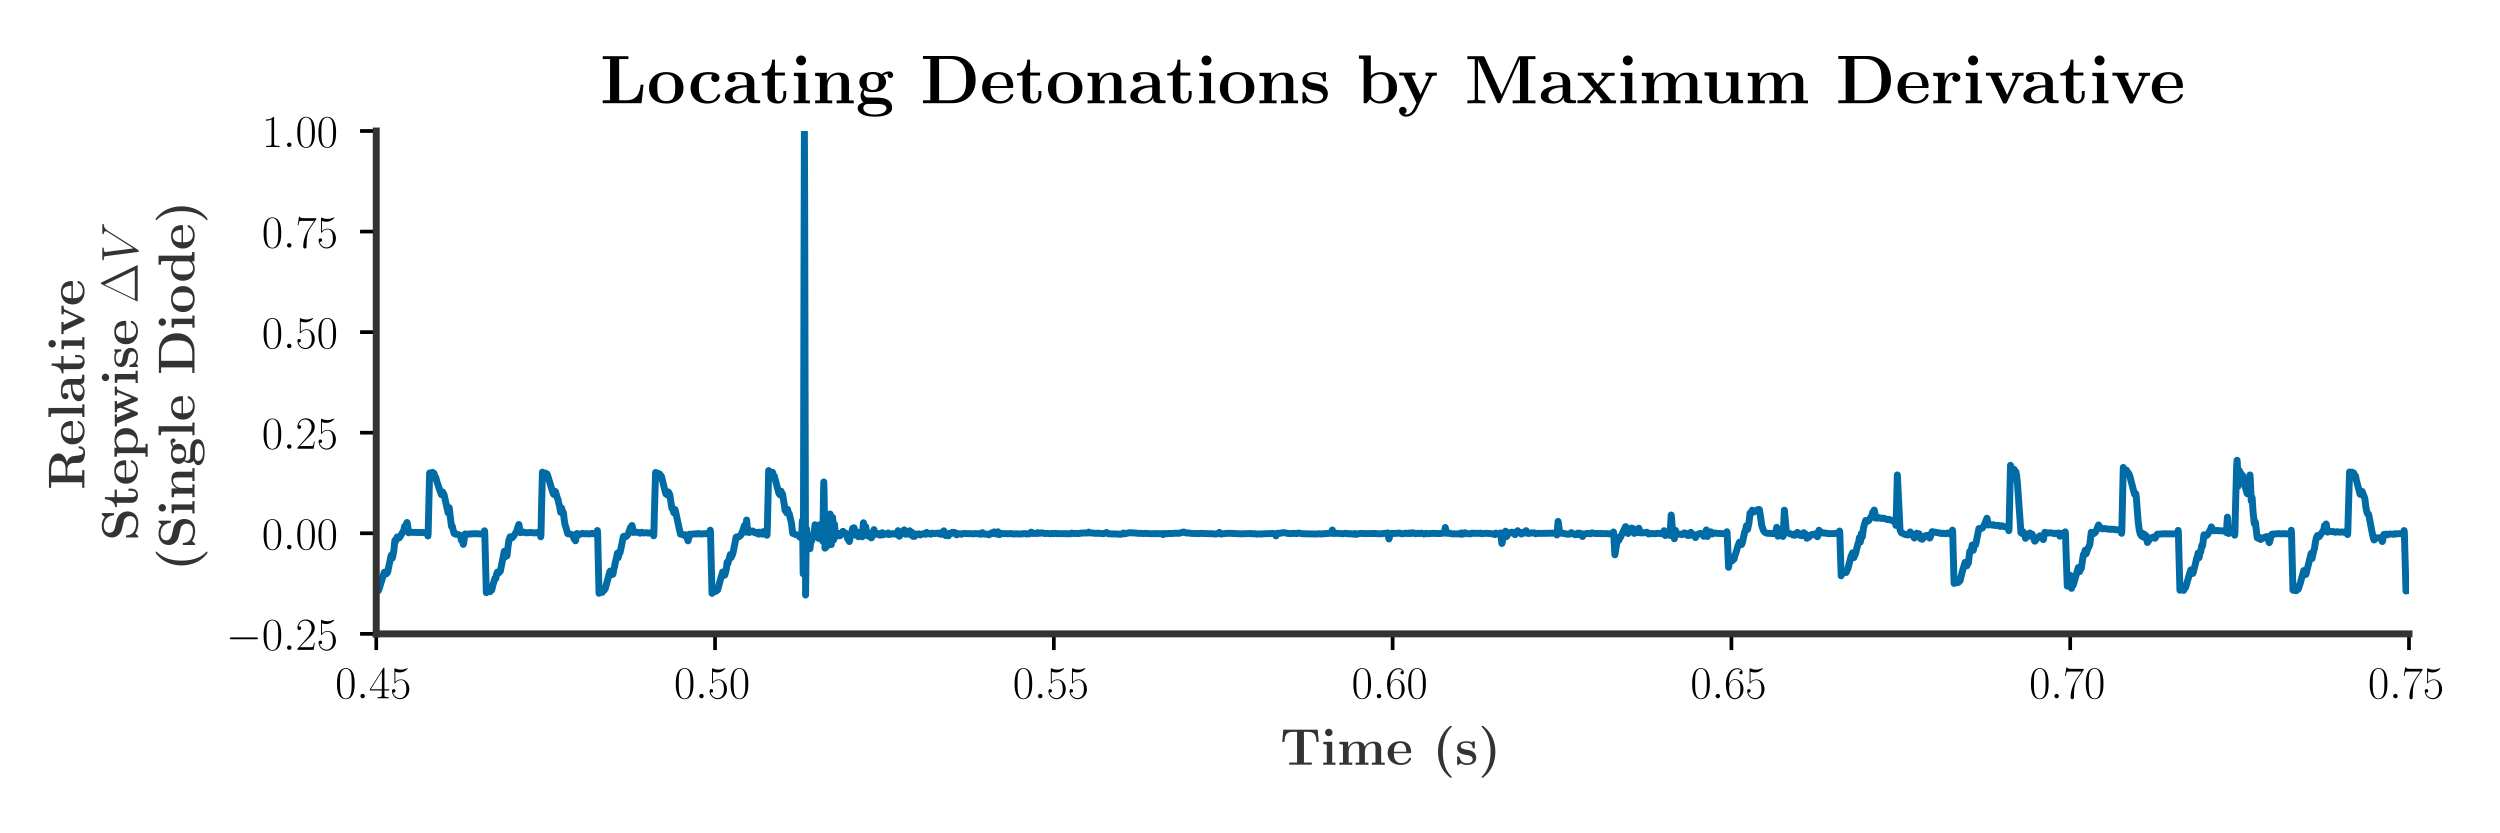 <?xml version="1.0" encoding="utf-8" standalone="no"?>
<!DOCTYPE svg PUBLIC "-//W3C//DTD SVG 1.1//EN"
  "http://www.w3.org/Graphics/SVG/1.1/DTD/svg11.dtd">
<!-- Created with matplotlib (http://matplotlib.org/) -->
<svg height="180pt" version="1.1" viewBox="0 0 540 180" width="540pt" xmlns="http://www.w3.org/2000/svg" xmlns:xlink="http://www.w3.org/1999/xlink">
 <defs>
  <style type="text/css">
*{stroke-linecap:butt;stroke-linejoin:round;}
  </style>
 </defs>
 <g id="figure_1">
  <g id="patch_1">
   <path d="M 0 180 
L 540 180 
L 540 0 
L 0 0 
z
" style="fill:#ffffff;"/>
  </g>
  <g id="axes_1">
   <g id="patch_2">
    <path d="M 81.271 136.912 
L 520.344 136.912 
L 520.344 28.294 
L 81.271 28.294 
z
" style="fill:#ffffff;"/>
   </g>
   <g id="matplotlib.axis_1">
    <g id="xtick_1">
     <g id="line2d_1">
      <defs>
       <path d="M 0 0 
L 0 3.5 
" id="m7f0195e4ce" style="stroke:#000000;stroke-width:0.8;"/>
      </defs>
      <g>
       <use style="stroke:#000000;stroke-width:0.8;" x="81.271" xlink:href="#m7f0195e4ce" y="136.912"/>
      </g>
     </g>
     <g id="text_1">
      <!-- $0.45$ -->
      <defs>
       <path d="M 42 31.641 
C 42 37.75 41.906 48.125 37.703 56.109 
C 34 63.109 28.094 65.594 22.906 65.594 
C 18.094 65.594 12 63.406 8.203 56.203 
C 4.203 48.719 3.797 39.438 3.797 31.641 
C 3.797 25.953 3.906 17.281 7 9.672 
C 11.297 -0.609 19 -2 22.906 -2 
C 27.5 -2 34.5 -0.109 38.594 9.375 
C 41.594 16.281 42 24.359 42 31.641 
z
M 22.906 -0.406 
C 16.5 -0.406 12.703 5.078 11.297 12.688 
C 10.203 18.562 10.203 27.156 10.203 32.75 
C 10.203 40.438 10.203 46.828 11.5 52.922 
C 13.406 61.391 19 64 22.906 64 
C 27 64 32.297 61.297 34.203 53.125 
C 35.5 47.438 35.594 40.734 35.594 32.75 
C 35.594 26.25 35.594 18.266 34.406 12.375 
C 32.297 1.484 26.406 -0.406 22.906 -0.406 
z
" id="CMR17-48"/>
       <path d="M 18.406 4.797 
C 18.406 7.688 16 9.672 13.594 9.672 
C 10.703 9.672 8.703 7.281 8.703 4.891 
C 8.703 2 11.094 0 13.5 0 
C 16.406 0 18.406 2.391 18.406 4.797 
z
" id="CMMI12-58"/>
       <path d="M 33.594 64.406 
C 33.594 66.5 33.5 66.5 31.703 66.5 
L 2 19.594 
L 2 17 
L 27.797 17 
L 27.797 7.141 
C 27.797 3.5 27.594 2.5 20.594 2.5 
L 18.703 2.5 
L 18.703 0 
C 21.906 0 27.297 0 30.703 0 
C 34.094 0 39.5 0 42.703 0 
L 42.703 2.5 
L 40.797 2.5 
C 33.797 2.5 33.594 3.5 33.594 7.141 
L 33.594 17 
L 43.797 17 
L 43.797 19.594 
L 33.594 19.594 
z
M 28.094 57.859 
L 28.094 19.594 
L 4 19.594 
z
" id="CMR17-52"/>
       <path d="M 11.406 57.688 
C 12.406 57.281 16.5 56 20.703 56 
C 30 56 35.094 61.109 38 64.062 
C 38 64.953 38 65.5 37.406 65.5 
C 37.297 65.5 37.094 65.5 36.297 65.047 
C 32.797 63.406 28.703 62.078 23.703 62.078 
C 20.703 62.078 16.203 62.484 11.297 64.672 
C 10.203 65.172 10 65.172 9.906 65.172 
C 9.406 65.172 9.297 65.062 9.297 63.078 
L 9.297 34.422 
C 9.297 32.641 9.297 32.141 10.297 32.141 
C 10.797 32.141 11 32.344 11.5 33.031 
C 14.703 37.516 19.094 39.406 24.094 39.406 
C 27.594 39.406 35.094 37.219 35.094 20.141 
C 35.094 16.953 35.094 11.172 32.094 6.578 
C 29.594 2.484 25.703 0.391 21.406 0.391 
C 14.797 0.391 8.094 5 6.297 12.719 
C 6.703 12.609 7.5 12.422 7.906 12.422 
C 9.203 12.422 11.703 13.125 11.703 16.219 
C 11.703 18.906 9.797 20 7.906 20 
C 5.594 20 4.094 18.594 4.094 15.797 
C 4.094 7.094 11 -2 21.594 -2 
C 31.906 -2 41.703 6.875 41.703 19.75 
C 41.703 31.719 33.906 41 24.203 41 
C 19.094 41 14.797 39.109 11.406 35.531 
z
" id="CMR17-53"/>
      </defs>
      <g transform="translate(72.415 150.831)scale(0.1 -0.1)">
       <use transform="scale(0.996)" xlink:href="#CMR17-48"/>
       <use transform="translate(45.69 0)scale(0.996)" xlink:href="#CMMI12-58"/>
       <use transform="translate(72.788 0)scale(0.996)" xlink:href="#CMR17-52"/>
       <use transform="translate(118.478 0)scale(0.996)" xlink:href="#CMR17-53"/>
      </g>
     </g>
    </g>
    <g id="xtick_2">
     <g id="line2d_2">
      <g>
       <use style="stroke:#000000;stroke-width:0.8;" x="154.45" xlink:href="#m7f0195e4ce" y="136.912"/>
      </g>
     </g>
     <g id="text_2">
      <!-- $0.50$ -->
      <g transform="translate(145.594 150.831)scale(0.1 -0.1)">
       <use transform="scale(0.996)" xlink:href="#CMR17-48"/>
       <use transform="translate(45.69 0)scale(0.996)" xlink:href="#CMMI12-58"/>
       <use transform="translate(72.788 0)scale(0.996)" xlink:href="#CMR17-53"/>
       <use transform="translate(118.478 0)scale(0.996)" xlink:href="#CMR17-48"/>
      </g>
     </g>
    </g>
    <g id="xtick_3">
     <g id="line2d_3">
      <g>
       <use style="stroke:#000000;stroke-width:0.8;" x="227.629" xlink:href="#m7f0195e4ce" y="136.912"/>
      </g>
     </g>
     <g id="text_3">
      <!-- $0.55$ -->
      <g transform="translate(218.773 150.831)scale(0.1 -0.1)">
       <use transform="scale(0.996)" xlink:href="#CMR17-48"/>
       <use transform="translate(45.69 0)scale(0.996)" xlink:href="#CMMI12-58"/>
       <use transform="translate(72.788 0)scale(0.996)" xlink:href="#CMR17-53"/>
       <use transform="translate(118.478 0)scale(0.996)" xlink:href="#CMR17-53"/>
      </g>
     </g>
    </g>
    <g id="xtick_4">
     <g id="line2d_4">
      <g>
       <use style="stroke:#000000;stroke-width:0.8;" x="300.807" xlink:href="#m7f0195e4ce" y="136.912"/>
      </g>
     </g>
     <g id="text_4">
      <!-- $0.60$ -->
      <defs>
       <path d="M 10.594 34 
C 10.594 57.656 21.797 63 28.297 63 
C 30.406 63 35.5 62.641 37.5 59 
C 35.906 59 32.906 59 32.906 55.516 
C 32.906 52.828 35.094 51.922 36.5 51.922 
C 37.406 51.922 40.094 52.312 40.094 55.625 
C 40.094 61.781 35.094 65.297 28.203 65.297 
C 16.297 65.297 3.797 52.969 3.797 31 
C 3.797 3.953 15.094 -2 23.094 -2 
C 32.797 -2 42 6.672 42 20.047 
C 42 32.516 33.906 41.594 23.703 41.594 
C 17.594 41.594 13.094 37.609 10.594 30.625 
z
M 23.094 0.391 
C 10.797 0.391 10.797 18.75 10.797 22.438 
C 10.797 29.625 14.203 40 23.5 40 
C 25.203 40 30.094 40 33.406 33.125 
C 35.203 29.219 35.203 25.141 35.203 20.141 
C 35.203 14.75 35.203 10.781 33.094 6.781 
C 30.906 2.672 27.703 0.391 23.094 0.391 
z
" id="CMR17-54"/>
      </defs>
      <g transform="translate(291.952 150.831)scale(0.1 -0.1)">
       <use transform="scale(0.996)" xlink:href="#CMR17-48"/>
       <use transform="translate(45.69 0)scale(0.996)" xlink:href="#CMMI12-58"/>
       <use transform="translate(72.788 0)scale(0.996)" xlink:href="#CMR17-54"/>
       <use transform="translate(118.478 0)scale(0.996)" xlink:href="#CMR17-48"/>
      </g>
     </g>
    </g>
    <g id="xtick_5">
     <g id="line2d_5">
      <g>
       <use style="stroke:#000000;stroke-width:0.8;" x="373.986" xlink:href="#m7f0195e4ce" y="136.912"/>
      </g>
     </g>
     <g id="text_5">
      <!-- $0.65$ -->
      <g transform="translate(365.131 150.831)scale(0.1 -0.1)">
       <use transform="scale(0.996)" xlink:href="#CMR17-48"/>
       <use transform="translate(45.69 0)scale(0.996)" xlink:href="#CMMI12-58"/>
       <use transform="translate(72.788 0)scale(0.996)" xlink:href="#CMR17-54"/>
       <use transform="translate(118.478 0)scale(0.996)" xlink:href="#CMR17-53"/>
      </g>
     </g>
    </g>
    <g id="xtick_6">
     <g id="line2d_6">
      <g>
       <use style="stroke:#000000;stroke-width:0.8;" x="447.165" xlink:href="#m7f0195e4ce" y="136.912"/>
      </g>
     </g>
     <g id="text_6">
      <!-- $0.70$ -->
      <defs>
       <path d="M 45.094 61.578 
L 45.094 63.766 
L 21.594 63.766 
C 9.906 63.766 9.703 65.078 9.297 67 
L 7.5 67 
L 4.594 48.344 
L 6.406 48.344 
C 6.703 50.234 7.406 55.312 8.594 57.203 
C 9.203 58 16.594 58 18.297 58 
L 40.297 58 
L 29.203 41.578 
C 21.797 30.531 16.703 15.609 16.703 2.578 
C 16.703 1.391 16.703 -2 20.297 -2 
C 23.906 -2 23.906 1.391 23.906 2.672 
L 23.906 7.266 
C 23.906 23.562 26.703 34.312 31.297 41.188 
z
" id="CMR17-55"/>
      </defs>
      <g transform="translate(438.31 150.831)scale(0.1 -0.1)">
       <use transform="scale(0.996)" xlink:href="#CMR17-48"/>
       <use transform="translate(45.69 0)scale(0.996)" xlink:href="#CMMI12-58"/>
       <use transform="translate(72.788 0)scale(0.996)" xlink:href="#CMR17-55"/>
       <use transform="translate(118.478 0)scale(0.996)" xlink:href="#CMR17-48"/>
      </g>
     </g>
    </g>
    <g id="xtick_7">
     <g id="line2d_7">
      <g>
       <use style="stroke:#000000;stroke-width:0.8;" x="520.344" xlink:href="#m7f0195e4ce" y="136.912"/>
      </g>
     </g>
     <g id="text_7">
      <!-- $0.75$ -->
      <g transform="translate(511.489 150.831)scale(0.1 -0.1)">
       <use transform="scale(0.996)" xlink:href="#CMR17-48"/>
       <use transform="translate(45.69 0)scale(0.996)" xlink:href="#CMMI12-58"/>
       <use transform="translate(72.788 0)scale(0.996)" xlink:href="#CMR17-55"/>
       <use transform="translate(118.478 0)scale(0.996)" xlink:href="#CMR17-53"/>
      </g>
     </g>
    </g>
    <g id="text_8">
     <!-- \textbf{Time (s)} -->
     <defs>
      <path d="M 72 67.266 
L 6.094 67.266 
L 4.094 43.703 
L 8.297 43.703 
C 9.203 54.547 10 63 24.406 63 
L 32.5 63 
L 32.5 4.172 
L 17.406 4.172 
L 17.406 0 
C 25.406 0 35.703 0 39.094 0 
C 45.203 0 52.797 0 60.797 0 
L 60.797 4.172 
L 45.703 4.172 
L 45.703 63 
L 53.703 63 
C 68.094 63 68.906 54.641 69.797 43.703 
L 74 43.703 
z
" id="CMBX12-84"/>
      <path d="M 22.297 61.844 
C 22.297 65.922 19 69 15.094 69 
C 11 69 7.906 65.625 7.906 61.844 
C 7.906 58.062 11 54.688 15.094 54.688 
C 19 54.688 22.297 57.766 22.297 61.844 
z
M 4.703 44 
L 4.703 39.328 
C 10.594 39.328 11.297 39.328 11.297 35.469 
L 11.297 4.062 
L 4.406 4.062 
L 4.406 -0.203 
C 6.703 0 13.594 0 16.297 0 
C 19.094 0 25.5 0 27.906 -0.203 
L 27.906 4.062 
L 21.703 4.062 
L 21.703 44 
z
" id="CMBX12-105"/>
      <path d="M 84.406 30.062 
C 84.406 39.156 80.5 44.281 69.297 44.281 
C 59.203 44.281 54.5 37.609 52.906 34.469 
C 51.297 42.812 44.5 44.281 38.094 44.281 
C 28.5 44.281 23.297 38.203 21.203 33.484 
L 21.094 33.484 
L 21.094 44 
L 4.203 44 
L 4.203 39.328 
C 10.406 39.328 11.094 39.328 11.094 35.469 
L 11.094 4.062 
L 4.203 4.062 
L 4.203 -0.203 
C 6.5 0 13.703 0 16.5 0 
C 19.297 0 26.594 0 28.906 -0.203 
L 28.906 4.062 
L 22 4.062 
L 22 25.109 
C 22 35.875 30.094 41 36.406 41 
C 40.094 41 42.297 38.828 42.297 31.141 
L 42.297 4.062 
L 35.406 4.062 
L 35.406 -0.203 
C 37.703 0 44.906 0 47.703 0 
C 50.5 0 57.797 0 60.094 -0.203 
L 60.094 4.062 
L 53.203 4.062 
L 53.203 25.109 
C 53.203 35.875 61.297 41 67.594 41 
C 71.297 41 73.5 38.828 73.5 31.141 
L 73.5 4.062 
L 66.594 4.062 
L 66.594 -0.203 
C 68.906 0 76.094 0 78.906 0 
C 81.703 0 89 0 91.297 -0.203 
L 91.297 4.062 
L 84.406 4.062 
z
" id="CMBX12-109"/>
      <path d="M 45.203 22 
C 47.5 22 48.094 22 48.094 24.484 
C 48.094 27.469 47.406 34.891 42.797 39.562 
C 38.594 43.719 33 45 27.203 45 
C 11.594 45 3.094 34.891 3.094 22.406 
C 3.094 8.516 13.406 -0.5 28.5 -0.5 
C 43.594 -0.5 48.094 10 48.094 11.688 
C 48.094 13.172 46.594 13.172 46 13.172 
C 44.406 13.172 44.297 12.875 43.703 11.594 
C 41.094 5.156 34.5 3.078 29.703 3.078 
C 15.203 3.078 15.094 16.453 15.094 22 
z
M 15.094 24.891 
C 15.297 28.938 15.406 32.812 17.5 36.375 
C 19.406 39.547 22.906 41.719 27.203 41.719 
C 37.906 41.719 38.797 29.828 38.906 24.891 
z
" id="CMBX12-101"/>
      <path d="M 37.406 -23.812 
C 37.406 -23.406 37.406 -23.203 35.5 -21.422 
C 24.297 -10.297 20 7.203 20 24.688 
C 20 44.281 24.906 60.391 36.094 71.609 
C 37.297 72.797 37.406 72.906 37.406 73.297 
C 37.406 74.5 36.203 74.5 35.703 74.5 
C 34.797 74.5 34.594 74.5 32 72.406 
C 17.594 60.984 10.797 42.688 10.797 24.812 
C 10.797 6.516 17.703 -11.281 31.906 -22.812 
C 34.5 -25 34.703 -25 35.703 -25 
C 36.203 -25 37.406 -25 37.406 -23.812 
z
" id="CMBX12-40"/>
      <path d="M 37.703 42.422 
C 37.703 44.312 37.703 45 36.203 45 
C 35.594 45 35.406 45 33.906 44.109 
C 33.5 43.812 32.406 43.109 31.906 42.812 
C 29.094 44.406 25.406 45 21.797 45 
C 18.797 45 3.797 45 3.797 32.125 
C 3.797 21.703 16.203 19.531 19.297 19.031 
C 22 18.547 25.297 17.938 25.703 17.938 
C 29.703 17.047 33.703 14.562 33.703 10.406 
C 33.703 2.781 24.594 2.781 22.5 2.781 
C 17.406 2.781 11.094 4.359 8.297 14 
C 7.703 15.984 7.594 15.984 5.906 15.984 
C 3.797 15.984 3.797 15.688 3.797 13.406 
L 3.797 2.062 
C 3.797 0.188 3.797 -0.5 5.297 -0.5 
C 6 -0.5 6.203 -0.5 8.203 1.094 
L 10.797 2.984 
C 15.297 -0.5 20.703 -0.5 22.5 -0.5 
C 28 -0.5 40.5 0.688 40.5 13.875 
C 40.5 18.625 37.906 21.906 35.906 23.688 
C 31.797 27.047 28.406 27.656 23 28.641 
C 16.594 29.734 10.594 30.828 10.594 35.578 
C 10.594 42.016 19.5 42.016 21.594 42.016 
C 32.703 42.016 33.297 35.078 33.5 32.609 
C 33.594 31.328 34.406 31.328 35.594 31.328 
C 37.703 31.328 37.703 31.625 37.703 33.906 
z
" id="CMBX12-115"/>
      <path d="M 32.797 24.703 
C 32.797 42.984 25.906 60.781 11.703 72.312 
C 9.094 74.5 8.906 74.5 7.906 74.5 
C 7.406 74.5 6.203 74.5 6.203 73.312 
C 6.203 72.922 6.203 72.719 8.094 70.938 
C 19.297 59.797 23.594 42.312 23.594 24.812 
C 23.594 5.219 18.703 -10.875 7.5 -22.109 
C 6.297 -23.312 6.203 -23.406 6.203 -23.812 
C 6.203 -25 7.406 -25 7.906 -25 
C 8.797 -25 9 -25 11.594 -22.906 
C 26 -11.484 32.797 6.812 32.797 24.703 
z
" id="CMBX12-41"/>
     </defs>
     <g style="fill:#333333;" transform="translate(276.507 165.174)scale(0.113 -0.113)">
      <use transform="scale(0.996)" xlink:href="#CMBX12-84"/>
      <use transform="translate(77.948 0)scale(0.996)" xlink:href="#CMBX12-105"/>
      <use transform="translate(109.082 0)scale(0.996)" xlink:href="#CMBX12-109"/>
      <use transform="translate(202.481 0)scale(0.996)" xlink:href="#CMBX12-101"/>
      <use transform="translate(290.981 0)scale(0.996)" xlink:href="#CMBX12-40"/>
      <use transform="translate(334.567 0)scale(0.996)" xlink:href="#CMBX12-115"/>
      <use transform="translate(378.776 0)scale(0.996)" xlink:href="#CMBX12-41"/>
     </g>
    </g>
   </g>
   <g id="matplotlib.axis_2">
    <g id="ytick_1">
     <g id="line2d_8">
      <defs>
       <path d="M 0 0 
L -3.5 0 
" id="md2db324357" style="stroke:#000000;stroke-width:0.8;"/>
      </defs>
      <g>
       <use style="stroke:#000000;stroke-width:0.8;" x="81.271" xlink:href="#md2db324357" y="136.912"/>
      </g>
     </g>
     <g id="text_9">
      <!-- $-0.25$ -->
      <defs>
       <path d="M 65.906 23 
C 67.594 23 69.406 23 69.406 25 
C 69.406 27 67.594 27 65.906 27 
L 11.797 27 
C 10.094 27 8.297 27 8.297 25 
C 8.297 23 10.094 23 11.797 23 
z
" id="CMSY10-0"/>
       <path d="M 41.703 15.453 
L 39.906 15.453 
C 38.906 8.375 38.094 7.172 37.703 6.562 
C 37.203 5.766 30 5.766 28.594 5.766 
L 9.406 5.766 
C 13 9.672 20 16.75 28.5 24.953 
C 34.594 30.734 41.703 37.531 41.703 47.422 
C 41.703 59.219 32.297 66 21.797 66 
C 10.797 66 4.094 56.312 4.094 47.344 
C 4.094 43.438 7 42.938 8.203 42.938 
C 9.203 42.938 12.203 43.547 12.203 47.031 
C 12.203 50.109 9.594 51 8.203 51 
C 7.594 51 7 50.906 6.594 50.703 
C 8.5 59.219 14.297 63.406 20.406 63.406 
C 29.094 63.406 34.797 56.516 34.797 47.422 
C 34.797 38.734 29.703 31.25 24 24.75 
L 4.094 2.281 
L 4.094 0 
L 39.297 0 
z
" id="CMR17-50"/>
      </defs>
      <g transform="translate(48.811 140.371)scale(0.1 -0.1)">
       <use transform="scale(0.996)" xlink:href="#CMSY10-0"/>
       <use transform="translate(77.487 0)scale(0.996)" xlink:href="#CMR17-48"/>
       <use transform="translate(123.178 0)scale(0.996)" xlink:href="#CMMI12-58"/>
       <use transform="translate(150.275 0)scale(0.996)" xlink:href="#CMR17-50"/>
       <use transform="translate(195.966 0)scale(0.996)" xlink:href="#CMR17-53"/>
      </g>
     </g>
    </g>
    <g id="ytick_2">
     <g id="line2d_9">
      <g>
       <use style="stroke:#000000;stroke-width:0.8;" x="81.271" xlink:href="#md2db324357" y="115.188"/>
      </g>
     </g>
     <g id="text_10">
      <!-- $0.00$ -->
      <g transform="translate(56.559 118.648)scale(0.1 -0.1)">
       <use transform="scale(0.996)" xlink:href="#CMR17-48"/>
       <use transform="translate(45.69 0)scale(0.996)" xlink:href="#CMMI12-58"/>
       <use transform="translate(72.788 0)scale(0.996)" xlink:href="#CMR17-48"/>
       <use transform="translate(118.478 0)scale(0.996)" xlink:href="#CMR17-48"/>
      </g>
     </g>
    </g>
    <g id="ytick_3">
     <g id="line2d_10">
      <g>
       <use style="stroke:#000000;stroke-width:0.8;" x="81.271" xlink:href="#md2db324357" y="93.465"/>
      </g>
     </g>
     <g id="text_11">
      <!-- $0.25$ -->
      <g transform="translate(56.559 96.924)scale(0.1 -0.1)">
       <use transform="scale(0.996)" xlink:href="#CMR17-48"/>
       <use transform="translate(45.69 0)scale(0.996)" xlink:href="#CMMI12-58"/>
       <use transform="translate(72.788 0)scale(0.996)" xlink:href="#CMR17-50"/>
       <use transform="translate(118.478 0)scale(0.996)" xlink:href="#CMR17-53"/>
      </g>
     </g>
    </g>
    <g id="ytick_4">
     <g id="line2d_11">
      <g>
       <use style="stroke:#000000;stroke-width:0.8;" x="81.271" xlink:href="#md2db324357" y="71.741"/>
      </g>
     </g>
     <g id="text_12">
      <!-- $0.50$ -->
      <g transform="translate(56.559 75.201)scale(0.1 -0.1)">
       <use transform="scale(0.996)" xlink:href="#CMR17-48"/>
       <use transform="translate(45.69 0)scale(0.996)" xlink:href="#CMMI12-58"/>
       <use transform="translate(72.788 0)scale(0.996)" xlink:href="#CMR17-53"/>
       <use transform="translate(118.478 0)scale(0.996)" xlink:href="#CMR17-48"/>
      </g>
     </g>
    </g>
    <g id="ytick_5">
     <g id="line2d_12">
      <g>
       <use style="stroke:#000000;stroke-width:0.8;" x="81.271" xlink:href="#md2db324357" y="50.018"/>
      </g>
     </g>
     <g id="text_13">
      <!-- $0.75$ -->
      <g transform="translate(56.559 53.477)scale(0.1 -0.1)">
       <use transform="scale(0.996)" xlink:href="#CMR17-48"/>
       <use transform="translate(45.69 0)scale(0.996)" xlink:href="#CMMI12-58"/>
       <use transform="translate(72.788 0)scale(0.996)" xlink:href="#CMR17-55"/>
       <use transform="translate(118.478 0)scale(0.996)" xlink:href="#CMR17-53"/>
      </g>
     </g>
    </g>
    <g id="ytick_6">
     <g id="line2d_13">
      <g>
       <use style="stroke:#000000;stroke-width:0.8;" x="81.271" xlink:href="#md2db324357" y="28.294"/>
      </g>
     </g>
     <g id="text_14">
      <!-- $1.00$ -->
      <defs>
       <path d="M 26.594 63.406 
C 26.594 65.5 26.5 65.5 25.094 65.5 
C 21.203 61.188 15.297 59.797 9.703 59.797 
C 9.406 59.797 8.906 59.797 8.797 59.5 
C 8.703 59.297 8.703 59.094 8.703 57 
C 11.797 57 17 57.594 21 59.984 
L 21 7.203 
C 21 3.688 20.797 2.5 12.203 2.5 
L 9.203 2.5 
L 9.203 0 
C 14 0 19 0 23.797 0 
C 28.594 0 33.594 0 38.406 0 
L 38.406 2.5 
L 35.406 2.5 
C 26.797 2.5 26.594 3.594 26.594 7.156 
z
" id="CMR17-49"/>
      </defs>
      <g transform="translate(56.559 31.754)scale(0.1 -0.1)">
       <use transform="scale(0.996)" xlink:href="#CMR17-49"/>
       <use transform="translate(45.69 0)scale(0.996)" xlink:href="#CMMI12-58"/>
       <use transform="translate(72.788 0)scale(0.996)" xlink:href="#CMR17-48"/>
       <use transform="translate(118.478 0)scale(0.996)" xlink:href="#CMR17-48"/>
      </g>
     </g>
    </g>
    <g id="text_15">
     <!-- \textbf{Relative} -->
     <defs>
      <path d="M 52.906 33.656 
C 66.406 37.234 69.703 44.359 69.703 49.734 
C 69.703 59.672 59.203 68 40.703 68 
L 3.797 68 
L 3.797 63.719 
L 14.406 63.719 
L 14.406 4.172 
L 3.797 4.172 
L 3.797 0 
C 6.703 0 17.094 0 20.703 0 
C 24.297 0 34.797 0 37.703 0 
L 37.703 4.172 
L 27.094 4.172 
L 27.094 32.719 
L 39 32.719 
C 43 32.719 46.203 31.516 48.406 28.891 
C 51.406 25.469 51.406 23.25 51.406 16.516 
C 51.406 9.781 51.406 5.672 56.5 2.25 
C 61.703 -1.281 69.906 -1.281 72.094 -1.281 
C 82.297 -1.281 83.5 7.719 83.5 9.109 
C 83.5 10.812 82.703 11.109 81.406 11.109 
C 79.5 11.109 79.406 10.422 79.297 9.109 
C 78.797 4.094 75.703 2 72.906 2 
C 66.5 2 65.797 8.656 65 17.766 
C 64.406 23.031 63.703 30.375 52.906 33.656 
z
M 38.797 36 
L 27.094 36 
L 27.094 63.719 
L 39 63.719 
C 55.297 63.719 55.594 55.688 55.594 49.906 
C 55.594 44.516 55.5 36 38.797 36 
z
" id="CMBX12-82"/>
      <path d="M 21.703 69 
L 4.406 69 
L 4.406 64.328 
C 10.594 64.328 11.297 64.328 11.297 60.406 
L 11.297 4.062 
L 4.406 4.062 
L 4.406 -0.203 
C 6.703 0 13.797 0 16.5 0 
C 19.203 0 26.297 0 28.594 -0.203 
L 28.594 4.062 
L 21.703 4.062 
z
" id="CMBX12-108"/>
      <path d="M 46 29.656 
C 46 38.812 38.703 44.984 24.594 44.984 
C 19 44.984 7.203 44.984 7.203 36.469 
C 7.203 32.203 10.406 30.391 13.094 30.391 
C 16.094 30.391 19 32.484 19 36.297 
C 19 38.203 18.297 39.984 16.594 41.094 
C 19.906 42 22.297 42 24.203 42 
C 31 42 35.094 38.203 35.094 29.984 
L 35.094 25.984 
C 19.297 25.984 3.406 21.594 3.406 10.562 
C 3.406 1.484 15 -0.5 21.906 -0.5 
C 29.594 -0.5 34.5 3.641 36.5 7.969 
C 36.5 4.281 36.5 0 46.594 0 
L 51.703 0 
C 53.797 0 54.594 0 54.594 2.266 
C 54.594 4.266 53.703 4.266 52.297 4.266 
C 46 4.266 46 5.844 46 8.156 
z
M 35.094 13.781 
C 35.094 4.547 26.703 2.781 23.5 2.781 
C 18.594 2.781 14.5 6.094 14.5 10.719 
C 14.5 19.891 25.297 23 35.094 23 
z
" id="CMBX12-97"/>
      <path d="M 21.094 40 
L 35.5 40 
L 35.5 44.266 
L 21.094 44.266 
L 21.094 63 
L 16.906 63 
C 16.797 53.203 12 43.375 2.094 43.375 
L 2.094 40 
L 10.203 40 
L 10.203 12.328 
C 10.203 1.781 18.406 -0.5 25.594 -0.5 
C 33 -0.5 37.406 5.078 37.406 12.422 
L 37.406 17.703 
L 33.203 17.703 
L 33.203 12.531 
C 33.203 5.953 30.203 3.078 27.094 3.078 
C 21.094 3.078 21.094 9.75 21.094 12.031 
z
" id="CMBX12-116"/>
      <path d="M 49.5 37.531 
C 50.203 39.031 50.594 39.828 56.906 39.828 
L 56.906 44 
C 53.297 44 53.094 44 49 44 
C 46.297 44 46.094 44 40.406 44 
L 40.406 39.828 
C 43.094 39.828 45.297 39.328 45.297 38.625 
C 45.297 38.531 45.297 38.438 44.797 37.438 
L 33.094 11.922 
L 20.203 39.828 
L 25.703 39.828 
L 25.703 44.094 
C 23.406 44 16.406 44 13.703 44 
C 10.797 44 5 44 2.406 44.094 
L 2.406 39.828 
L 8.703 39.828 
L 26.297 1.891 
C 27.203 0 27.406 -0.5 29.703 -0.5 
C 31.297 -0.5 32.094 -0.297 33 1.688 
z
" id="CMBX12-118"/>
     </defs>
     <g style="fill:#333333;" transform="translate(18.223 105.786)rotate(-90)scale(0.113 -0.113)">
      <use transform="scale(0.996)" xlink:href="#CMBX12-82"/>
      <use transform="translate(83.599 0)scale(0.996)" xlink:href="#CMBX12-101"/>
      <use transform="translate(134.738 0)scale(0.996)" xlink:href="#CMBX12-108"/>
      <use transform="translate(165.871 0)scale(0.996)" xlink:href="#CMBX12-97"/>
      <use transform="translate(220.354 0)scale(0.996)" xlink:href="#CMBX12-116"/>
      <use transform="translate(263.941 0)scale(0.996)" xlink:href="#CMBX12-105"/>
      <use transform="translate(295.074 0)scale(0.996)" xlink:href="#CMBX12-118"/>
      <use transform="translate(351.114 0)scale(0.996)" xlink:href="#CMBX12-101"/>
     </g>
     <!-- \textbf{Stepwise} $\boldmath{\Delta V}$ -->
     <defs>
      <path d="M 25.406 43.469 
C 15.5 45.625 15.203 52.75 15.203 54.141 
C 15.203 59.172 18.5 65.031 28.203 65.031 
C 37.906 65.031 46.594 60.359 48.703 47.344 
C 49 45.25 49 45.25 50.906 45.25 
C 53 45.25 53 45.547 53 47.812 
L 53 66.438 
C 53 68.312 53 69.016 51.5 69.016 
C 50.797 69.016 50.5 68.922 49.594 67.922 
L 45.297 63.047 
C 42.797 65.141 37.797 69 28.094 69 
C 13.797 69 6.203 60.094 6.203 49.312 
C 6.203 42.688 9.797 38.031 11.203 36.641 
C 16.406 31.5 19.203 30.906 29.594 28.625 
C 39.594 26.453 40.797 26.25 43 24.188 
C 44.297 22.891 47.203 20.125 47.203 15.078 
C 47.203 10.812 45.094 3 33.906 3 
C 25.094 3 11.203 5.969 10.406 20.422 
C 10.297 22.203 10.297 22.5 8.297 22.5 
C 6.203 22.5 6.203 22.203 6.203 19.922 
L 6.203 1.297 
C 6.203 -0.594 6.203 -1.281 7.703 -1.281 
C 8.406 -1.281 8.5 -1.188 9.5 -0.297 
C 10.594 0.797 11.5 2.094 14 4.578 
C 19.797 0.016 28 -1.266 34 -1.266 
C 49.594 -1.266 56.203 9.219 56.203 19.719 
C 56.203 29 50 37.906 39.094 40.375 
z
" id="CMBX12-83"/>
      <path d="M 28.203 -14.922 
L 21.297 -14.922 
L 21.297 4.188 
C 23.797 2 28.203 -0.5 34.203 -0.5 
C 47.906 -0.5 58.594 7.703 58.594 22.141 
C 58.594 35.781 49.297 44.578 35.797 44.578 
C 29.906 44.578 24.797 42.781 20.797 39.906 
L 20.797 44.672 
L 3.5 44.672 
L 3.5 40 
C 9.703 40 10.406 40 10.406 36.094 
L 10.406 -14.922 
L 3.5 -14.922 
L 3.5 -19.188 
C 5.797 -19 13 -19 15.797 -19 
C 18.594 -19 25.906 -19 28.203 -19.188 
z
M 21.297 35.094 
C 25 39.531 30.297 41 34.203 41 
C 40.703 41 46.594 35.172 46.594 22.141 
C 46.594 7.812 39.406 2.781 33 2.781 
C 28.703 2.781 24.406 4.984 21.297 9.688 
z
" id="CMBX12-112"/>
      <path d="M 72 37.438 
C 72.703 39.125 73 39.828 78.797 39.828 
L 78.797 44 
C 75.906 44 74.594 44 71 44 
C 66.906 44 65.594 44 62 44 
L 62 39.828 
C 62.906 39.828 67.797 39.828 67.797 38.531 
C 67.797 38.438 67.797 38.328 67.406 37.344 
L 56.906 11.516 
L 45.406 39.828 
L 51.094 39.828 
L 51.094 44.094 
C 48.703 44 42.797 44 40.094 44 
C 35 44 34.797 44 29.797 44 
L 29.797 39.828 
L 35.703 39.828 
C 36 39.031 36.5 37.734 36.906 36.844 
C 37.203 36.25 38.203 33.859 38.203 33.359 
C 38.203 33.172 37.906 32.469 37.797 32.172 
L 30.203 13.406 
L 19.406 39.828 
L 25.094 39.828 
L 25.094 44.094 
C 22.797 44 16 44 13.297 44 
C 10.094 44 5.297 44 2.297 44 
L 2.297 39.828 
L 8.203 39.828 
L 23.5 1.984 
C 24.203 0.203 24.594 -0.5 26.797 -0.5 
C 27.906 -0.5 29.094 -0.5 29.906 1.484 
L 40.5 27.812 
L 51.094 1.688 
C 52 -0.5 53.094 -0.5 54.297 -0.5 
C 56.5 -0.5 56.797 0.094 57.5 1.891 
z
" id="CMBX12-119"/>
      <path d="M 40.594 68.797 
C 39.797 70.5 39.406 70.5 38.594 70.5 
C 37.406 70.5 37.297 70.297 36.594 68.891 
L 4.203 1.703 
C 4.094 1.5 3.703 0.594 3.703 0.5 
C 3.703 0.094 3.797 0 5.594 0 
L 71.5 0 
C 73.297 0 73.406 0.094 73.406 0.5 
C 73.406 0.594 73 1.5 72.906 1.703 
z
M 36.094 63.094 
L 63.797 5.594 
L 8.297 5.594 
z
" id="CMR17-1"/>
      <path d="M 61.906 56.875 
C 65.297 62.25 68.406 64.625 73.5 65.031 
C 74.5 65.125 75.297 65.125 75.297 66.906 
C 75.297 67.312 75.094 67.906 74.203 67.906 
C 72.406 67.906 68.094 67.906 66.297 67.906 
C 63.406 67.906 60.406 67.906 57.594 67.906 
C 56.797 67.906 55.797 67.906 55.797 66.031 
C 55.797 65.125 56.703 65.031 57.094 65.031 
C 60.797 64.734 61.203 62.953 61.203 61.75 
C 61.203 60.266 59.797 57.969 59.703 57.875 
L 28.297 8.438 
L 21.297 62.016 
C 21.297 65 26.5 65 27.594 65 
C 29.094 65 30 65 30 66.906 
C 30 67.906 28.906 67.906 28.594 67.906 
C 26.906 67.906 24.906 67.906 23.203 67.906 
L 17.594 67.906 
C 10.297 67.906 7.297 67.906 7.203 67.906 
C 6.594 67.906 5.406 67.906 5.406 66.094 
C 5.406 65 6.094 65 7.703 65 
C 12.797 65 13.094 64.094 13.406 61.625 
L 21.406 0.375 
C 21.703 -1.703 21.703 -2 23.094 -2 
C 24.297 -2 24.797 -1.703 25.797 -0.125 
z
" id="CMMI12-86"/>
     </defs>
     <g style="fill:#333333;" transform="translate(29.742 116.792)rotate(-90)scale(0.113 -0.113)">
      <use transform="scale(0.996)" xlink:href="#CMBX12-83"/>
      <use transform="translate(62.267 0)scale(0.996)" xlink:href="#CMBX12-116"/>
      <use transform="translate(105.853 0)scale(0.996)" xlink:href="#CMBX12-101"/>
      <use transform="translate(156.992 0)scale(0.996)" xlink:href="#CMBX12-112"/>
      <use transform="translate(216.145 0)scale(0.996)" xlink:href="#CMBX12-119"/>
      <use transform="translate(297.092 0)scale(0.996)" xlink:href="#CMBX12-105"/>
      <use transform="translate(328.225 0)scale(0.996)" xlink:href="#CMBX12-115"/>
      <use transform="translate(372.435 0)scale(0.996)" xlink:href="#CMBX12-101"/>
      <use transform="translate(453.65 0)scale(0.996)" xlink:href="#CMR17-1"/>
      <use transform="translate(530.569 0)scale(0.996)" xlink:href="#CMMI12-86"/>
     </g>
     <!-- \textbf{(Single Diode)} -->
     <defs>
      <path d="M 53.094 30.062 
C 53.094 39.453 49 44.281 38 44.281 
C 30.797 44.281 24.594 40.859 21.203 33.484 
L 21.094 33.484 
L 21.094 44 
L 4.203 44 
L 4.203 39.328 
C 10.406 39.328 11.094 39.328 11.094 35.469 
L 11.094 4.062 
L 4.203 4.062 
L 4.203 -0.203 
C 6.5 0 13.703 0 16.5 0 
C 19.297 0 26.594 0 28.906 -0.203 
L 28.906 4.062 
L 22 4.062 
L 22 25.109 
C 22 35.766 30 41 36.406 41 
C 40.094 41 42.203 38.641 42.203 31.141 
L 42.203 4.062 
L 35.297 4.062 
L 35.297 -0.203 
C 37.594 0 44.797 0 47.594 0 
C 50.406 0 57.703 0 60 -0.203 
L 60 4.062 
L 53.094 4.062 
z
" id="CMBX12-110"/>
      <path d="M 13 18.578 
C 17.797 16 23.406 16 24.906 16 
C 38.703 16 44.203 23.656 44.203 30.625 
C 44.203 35.703 41.297 39.297 40.094 40.281 
C 43 41.812 45.406 42.188 47.094 42.391 
C 46.797 41.906 46.5 41.531 46.5 40.281 
C 46.5 38.281 47.906 36.469 50.5 36.469 
C 53.094 36.469 54.5 38.359 54.5 40.438 
C 54.5 42.828 52.703 46 48.5 46 
C 44.203 46 40.094 43.797 38 41.906 
C 33.906 44.281 30 45.172 24.906 45.172 
C 11.094 45.172 5.594 37.547 5.594 30.578 
C 5.594 27.5 6.594 23.453 10.797 20.078 
C 9.094 18.141 7.297 14.578 7.297 10.922 
C 7.297 6.562 9.594 2.812 11.703 1.188 
C 9.297 0.609 3.094 -1.641 3.094 -7.203 
C 3.094 -12.969 9.594 -19.5 28 -19.5 
C 44.594 -19.5 53 -14.219 53 -6.859 
C 53 1.781 47.203 4.609 44.703 5.781 
C 39.906 8.141 33.5 8.141 24.703 8.141 
C 22.203 8.141 17.797 8.141 17.297 8.234 
C 13 8.984 11.797 12.953 11.797 14.953 
C 11.797 15.781 11.906 17.297 13 18.578 
z
M 24.906 19.172 
C 16.203 19.172 16.203 26.016 16.203 30.578 
C 16.203 35.156 16.203 42 24.906 42 
C 33.594 42 33.594 35.156 33.594 30.578 
C 33.594 26.016 33.594 19.172 24.906 19.172 
z
M 30.5 -1 
C 37.797 -1 44.797 -2.266 44.797 -7.297 
C 44.797 -10.703 41.297 -16.328 28.094 -16.328 
C 14.906 -16.328 11.297 -10.891 11.297 -7.203 
C 11.297 -1 17.594 -1 19.094 -1 
z
" id="CMBX12-103"/>
      <path d="M 3.797 68.281 
L 3.797 64 
L 14.406 64 
L 14.406 4.266 
L 3.797 4.266 
L 3.797 0 
L 45.906 0 
C 65.094 0 79.906 12.234 79.906 33.547 
C 79.906 56.047 64.703 68.281 45.906 68.281 
z
M 27.094 4.266 
L 27.094 64 
L 42.094 64 
C 50.797 64 57.797 60.625 61.5 55.438 
C 64.406 51.359 66.297 46.484 66.297 33.641 
C 66.297 21.984 64.797 16.828 61.297 12.141 
C 57.797 7.547 51.094 4.266 42.094 4.266 
z
" id="CMBX12-68"/>
      <path d="M 53 21.797 
C 53 35.188 43.797 45 28.094 45 
C 11.797 45 3.094 34.688 3.094 21.797 
C 3.094 8.828 12.297 -0.5 28 -0.5 
C 44.297 -0.5 53 9.312 53 21.797 
z
M 28.094 3.078 
C 15.094 3.078 15.094 14.672 15.094 22.797 
C 15.094 27.453 15.094 32.406 17 35.984 
C 19.203 39.938 23.703 41.719 28 41.719 
C 33.703 41.719 37.297 39.047 39 36.281 
C 41 32.703 41 27.547 41 22.797 
C 41 14.562 41 3.078 28.094 3.078 
z
" id="CMBX12-111"/>
      <path d="M 34.703 69 
L 34.703 64.328 
C 40.906 64.328 41.594 64.328 41.594 60.422 
L 41.594 40.234 
C 39.406 42.125 35 45 28.094 45 
C 13.906 45 3.797 36.219 3.797 22.25 
C 3.797 7.969 13.703 -0.5 27 -0.5 
C 32.5 -0.5 37.203 1.469 41.094 4.859 
L 41.094 0 
L 58.906 0 
L 58.906 4.562 
C 52.703 4.562 52 4.562 52 8.438 
L 52 69 
z
M 41.094 10.328 
C 36.906 4.094 31.797 2.781 28.203 2.781 
C 15.797 2.781 15.797 15.453 15.797 22.047 
C 15.797 26.75 15.797 31.75 18 35.531 
C 21.094 41.125 27 41.719 29.297 41.719 
C 33.406 41.719 37.797 39.938 41.094 35.562 
z
" id="CMBX12-100"/>
     </defs>
     <g style="fill:#333333;" transform="translate(42.009 123.349)rotate(-90)scale(0.113 -0.113)">
      <use transform="scale(0.996)" xlink:href="#CMBX12-40"/>
      <use transform="translate(43.587 0)scale(0.996)" xlink:href="#CMBX12-83"/>
      <use transform="translate(105.853 0)scale(0.996)" xlink:href="#CMBX12-105"/>
      <use transform="translate(136.986 0)scale(0.996)" xlink:href="#CMBX12-110"/>
      <use transform="translate(199.253 0)scale(0.996)" xlink:href="#CMBX12-103"/>
      <use transform="translate(255.293 0)scale(0.996)" xlink:href="#CMBX12-108"/>
      <use transform="translate(286.426 0)scale(0.996)" xlink:href="#CMBX12-101"/>
      <use transform="translate(374.925 0)scale(0.996)" xlink:href="#CMBX12-68"/>
      <use transform="translate(460.83 0)scale(0.996)" xlink:href="#CMBX12-105"/>
      <use transform="translate(491.963 0)scale(0.996)" xlink:href="#CMBX12-111"/>
      <use transform="translate(551.116 0)scale(0.996)" xlink:href="#CMBX12-100"/>
      <use transform="translate(613.383 0)scale(0.996)" xlink:href="#CMBX12-101"/>
      <use transform="translate(664.522 0)scale(0.996)" xlink:href="#CMBX12-41"/>
     </g>
    </g>
   </g>
   <g id="line2d_14">
    <path clip-path="url(#p151d9e4710)" d="M 81.272 127.814 
L 81.332 127.905 
L 81.386 127.809 
L 81.55 127.455 
L 81.606 127.507 
L 81.721 127.571 
L 81.759 127.524 
L 81.956 126.981 
L 82.992 123.625 
L 83.167 123.558 
L 83.192 123.594 
L 83.444 123.95 
L 83.5 123.909 
L 83.732 123.586 
L 84.075 121.898 
L 84.454 120.135 
L 84.537 119.885 
L 84.59 120.008 
L 84.731 120.539 
L 84.793 120.39 
L 85.083 118.822 
L 85.293 116.734 
L 85.329 116.771 
L 85.455 116.903 
L 85.5 116.843 
L 85.658 116.273 
L 85.799 115.983 
L 85.837 116.01 
L 86.181 116.207 
L 86.316 116.094 
L 87.208 114.576 
L 87.396 113.697 
L 87.443 113.743 
L 87.516 113.795 
L 87.558 113.717 
L 87.914 112.864 
L 87.945 112.899 
L 88.025 113.328 
L 88.275 115.093 
L 88.335 115.044 
L 88.575 114.938 
L 88.796 114.961 
L 89.019 114.987 
L 92.117 115.047 
L 92.252 114.915 
L 92.293 115.024 
L 92.422 115.771 
L 92.473 115.331 
L 92.569 111.458 
L 92.799 102.166 
L 92.836 102.276 
L 92.927 102.618 
L 92.984 102.461 
L 93.071 102.187 
L 93.123 102.334 
L 93.241 102.878 
L 93.298 102.665 
L 93.415 102.026 
L 93.473 102.24 
L 93.584 102.798 
L 93.641 102.621 
L 93.74 102.243 
L 93.795 102.4 
L 93.964 103.044 
L 94.026 103.008 
L 94.112 103.087 
L 94.114 103.09 
L 94.337 103.951 
L 95.318 106.823 
L 95.33 106.817 
L 95.421 106.615 
L 95.579 106.251 
L 95.627 106.297 
L 95.937 106.933 
L 96.572 109.805 
L 96.789 110.757 
L 96.874 110.384 
L 97.006 109.645 
L 97.058 109.81 
L 97.25 111.571 
L 97.528 113.711 
L 97.554 113.698 
L 97.685 113.656 
L 97.715 113.713 
L 97.849 114.343 
L 98.106 115.243 
L 98.441 115.396 
L 98.591 115.37 
L 98.75 115.393 
L 98.993 115.515 
L 99.172 115.53 
L 99.475 115.869 
L 99.658 116.715 
L 99.721 116.593 
L 99.802 116.433 
L 99.851 116.544 
L 100.066 117.579 
L 100.151 117.348 
L 100.334 115.851 
L 100.464 115.335 
L 100.504 115.367 
L 100.695 115.435 
L 100.902 115.431 
L 101.128 115.38 
L 101.345 115.328 
L 101.557 115.345 
L 101.819 115.313 
L 102.624 115.275 
L 104.401 115.354 
L 104.477 115.435 
L 104.52 115.347 
L 104.651 114.654 
L 104.704 115.073 
L 104.802 118.699 
L 105.045 128.014 
L 105.08 127.899 
L 105.224 127.183 
L 105.291 127.317 
L 105.5 127.605 
L 105.75 127.641 
L 105.856 127.804 
L 105.904 127.726 
L 106.062 127.343 
L 106.13 127.428 
L 106.195 127.476 
L 106.239 127.399 
L 106.424 126.516 
L 106.91 124.908 
L 106.936 124.928 
L 107.041 125.021 
L 107.084 124.939 
L 107.265 124.033 
L 107.451 123.555 
L 107.475 123.568 
L 107.7 123.793 
L 107.761 123.674 
L 107.937 123.368 
L 107.985 123.402 
L 108.054 123.399 
L 108.083 123.338 
L 108.233 122.561 
L 108.937 119.06 
L 109.007 119.379 
L 109.149 120.26 
L 109.207 120.101 
L 109.322 119.738 
L 109.376 119.842 
L 109.477 120.079 
L 109.527 119.955 
L 109.642 118.836 
L 109.913 116.697 
L 110.018 116.479 
L 110.195 115.944 
L 110.252 116.017 
L 110.49 116.243 
L 110.828 115.95 
L 111.556 114.853 
L 111.978 113.532 
L 112.073 113.29 
L 112.123 113.409 
L 112.294 114.698 
L 112.42 115.054 
L 112.458 115.029 
L 112.672 114.97 
L 112.868 115.002 
L 113.105 114.924 
L 113.537 115.077 
L 113.737 115.087 
L 113.913 115.058 
L 114.122 115.044 
L 114.334 115.066 
L 114.773 114.997 
L 115.053 115.083 
L 115.316 115.098 
L 115.748 115.103 
L 116.587 114.887 
L 116.623 114.862 
L 116.664 114.971 
L 116.799 115.942 
L 116.853 115.368 
L 116.957 110.413 
L 117.165 101.99 
L 117.193 102.067 
L 117.304 102.518 
L 117.37 102.387 
L 117.437 102.288 
L 117.488 102.378 
L 117.608 102.648 
L 117.663 102.545 
L 117.797 102.177 
L 117.854 102.296 
L 117.993 102.724 
L 118.053 102.613 
L 118.166 102.378 
L 118.217 102.464 
L 119.008 105.052 
L 119.507 106.656 
L 119.637 106.815 
L 119.693 106.828 
L 119.732 106.756 
L 119.931 106.153 
L 120.013 106.301 
L 120.358 107.505 
L 120.546 107.929 
L 120.67 108.661 
L 120.882 109.338 
L 121.027 110.321 
L 121.112 110.658 
L 121.165 110.514 
L 121.313 109.751 
L 121.377 109.993 
L 121.542 110.935 
L 121.607 110.803 
L 121.671 110.684 
L 121.718 110.811 
L 121.837 112.055 
L 122.05 113.387 
L 122.167 113.676 
L 122.646 115.282 
L 123.359 115.415 
L 123.488 115.461 
L 123.722 115.583 
L 123.808 115.752 
L 124.02 116.434 
L 124.098 116.381 
L 124.174 116.476 
L 124.3 116.806 
L 124.354 116.658 
L 124.616 115.239 
L 124.727 115.313 
L 125.256 115.417 
L 125.785 115.203 
L 126.249 115.31 
L 126.507 115.273 
L 126.7 115.262 
L 126.877 115.281 
L 127.11 115.351 
L 127.341 115.314 
L 127.521 115.314 
L 127.774 115.211 
L 128.339 115.298 
L 128.559 115.258 
L 128.732 115.33 
L 128.85 115.542 
L 128.897 115.427 
L 129.03 114.591 
L 129.083 115.077 
L 129.182 119.284 
L 129.39 128.154 
L 129.433 127.898 
L 129.548 126.947 
L 129.608 127.226 
L 129.728 127.934 
L 129.784 127.755 
L 129.9 127.258 
L 129.957 127.42 
L 130.088 127.942 
L 130.147 127.815 
L 130.302 127.434 
L 130.355 127.474 
L 130.51 127.474 
L 130.753 127.079 
L 131.733 123.458 
L 131.811 123.36 
L 131.861 123.431 
L 132.099 124.133 
L 132.202 123.987 
L 132.271 123.967 
L 132.316 124.02 
L 132.374 124.054 
L 132.414 123.971 
L 132.54 123.101 
L 132.734 122.475 
L 132.852 121.741 
L 133.075 120.843 
L 133.184 120.375 
L 133.339 119.513 
L 133.395 119.687 
L 133.534 120.444 
L 133.594 120.208 
L 133.762 119.189 
L 133.829 119.31 
L 133.897 119.395 
L 133.946 119.303 
L 134.188 118.18 
L 134.63 115.936 
L 134.748 115.825 
L 134.783 115.843 
L 135.158 115.943 
L 135.427 115.722 
L 135.675 115.397 
L 136.199 113.894 
L 136.3 114.006 
L 136.36 113.944 
L 136.37 113.915 
L 136.505 113.511 
L 136.562 113.683 
L 136.805 115.009 
L 136.893 114.917 
L 137.065 114.878 
L 137.368 114.98 
L 137.577 114.959 
L 137.781 114.971 
L 137.942 115.017 
L 138.257 115.176 
L 138.426 115.044 
L 138.611 114.969 
L 138.62 114.976 
L 138.953 115.119 
L 139.735 115.068 
L 140.016 115.156 
L 140.49 115.095 
L 140.669 115.142 
L 141.021 114.863 
L 141.058 114.967 
L 141.185 115.733 
L 141.236 115.28 
L 141.336 111.247 
L 141.604 102.057 
L 141.671 102.161 
L 141.875 102.676 
L 141.942 102.538 
L 142.088 102.203 
L 142.139 102.266 
L 142.333 102.653 
L 142.398 102.541 
L 142.489 102.395 
L 142.538 102.487 
L 142.696 102.975 
L 142.767 102.866 
L 142.824 102.813 
L 142.871 102.907 
L 143.722 106.346 
L 143.845 106.704 
L 143.887 106.687 
L 143.989 106.764 
L 144.085 106.87 
L 144.13 106.795 
L 144.338 106.251 
L 144.415 106.332 
L 144.683 106.876 
L 144.91 108.412 
L 145.13 109.801 
L 145.162 109.781 
L 145.257 109.749 
L 145.292 109.809 
L 145.468 110.507 
L 145.576 110.78 
L 145.624 110.691 
L 145.798 110.055 
L 145.872 110.24 
L 146.72 114.259 
L 146.993 115.374 
L 147.148 115.335 
L 147.309 115.391 
L 147.77 115.645 
L 147.926 115.502 
L 148.067 115.5 
L 148.076 115.51 
L 148.307 115.951 
L 148.617 116.824 
L 148.692 116.603 
L 148.944 115.38 
L 149.018 115.421 
L 149.162 115.364 
L 149.308 115.404 
L 149.495 115.419 
L 149.784 115.346 
L 149.992 115.309 
L 150.172 115.3 
L 150.388 115.351 
L 150.84 115.229 
L 151.168 115.344 
L 152.695 115.248 
L 153.254 115.469 
L 153.277 115.395 
L 153.415 114.526 
L 153.469 115.031 
L 153.571 119.396 
L 153.798 128.166 
L 153.825 128.106 
L 154.05 127.252 
L 154.117 127.325 
L 154.319 127.821 
L 154.398 127.635 
L 154.498 127.418 
L 154.551 127.506 
L 154.654 127.714 
L 154.707 127.612 
L 154.849 127.225 
L 154.909 127.318 
L 154.997 127.438 
L 155.044 127.355 
L 155.508 125.565 
L 156.095 123.546 
L 156.283 123.603 
L 156.433 124.125 
L 156.507 124.252 
L 156.56 124.169 
L 156.878 123.035 
L 157.052 121.429 
L 157.107 121.558 
L 157.191 121.762 
L 157.242 121.631 
L 157.75 119.779 
L 157.751 119.779 
L 157.804 119.916 
L 157.934 120.427 
L 157.994 120.267 
L 158.22 119.748 
L 158.297 119.576 
L 158.694 117.635 
L 159.001 116.038 
L 159.154 115.948 
L 159.158 115.95 
L 159.534 115.989 
L 159.803 115.777 
L 159.957 115.672 
L 160.336 114.895 
L 160.838 113.457 
L 160.856 113.478 
L 160.924 113.902 
L 161.05 114.956 
L 161.106 114.59 
L 161.265 112.332 
L 161.336 113.006 
L 161.484 114.827 
L 161.542 114.621 
L 161.627 114.316 
L 161.681 114.463 
L 161.83 115.023 
L 161.89 114.937 
L 162.054 114.74 
L 162.088 114.764 
L 162.325 114.867 
L 162.343 114.847 
L 162.603 114.699 
L 162.836 114.974 
L 162.976 114.966 
L 163.083 114.957 
L 163.11 114.994 
L 163.246 115.133 
L 163.293 115.081 
L 163.492 114.985 
L 163.713 115.182 
L 163.834 115.378 
L 163.882 115.309 
L 164.059 114.941 
L 164.122 115.023 
L 164.269 115.194 
L 164.313 115.149 
L 164.485 114.971 
L 164.529 115.031 
L 164.698 115.39 
L 164.759 115.256 
L 164.908 114.818 
L 164.965 114.919 
L 165.102 115.228 
L 165.157 115.141 
L 165.279 114.93 
L 165.331 114.998 
L 165.649 115.616 
L 165.684 115.437 
L 165.76 113.399 
L 166.035 101.642 
L 166.123 102.21 
L 166.24 102.747 
L 166.288 102.678 
L 166.499 102.107 
L 166.567 102.269 
L 166.691 102.718 
L 166.747 102.561 
L 166.867 102.023 
L 166.924 102.228 
L 167.072 103.056 
L 167.137 102.906 
L 167.209 102.762 
L 167.259 102.877 
L 168.225 106.51 
L 168.45 106.862 
L 168.496 106.788 
L 168.692 106.087 
L 168.781 106.318 
L 168.97 106.602 
L 169.046 106.803 
L 169.419 109.082 
L 169.567 110.234 
L 169.612 110.152 
L 169.709 109.931 
L 169.759 110.05 
L 169.917 110.776 
L 169.984 110.548 
L 170.101 110.022 
L 170.157 110.19 
L 170.328 111.017 
L 170.4 110.928 
L 170.442 110.915 
L 170.482 110.999 
L 170.959 113.037 
L 171.231 115.203 
L 171.862 115.455 
L 172.611 115.73 
L 172.8 116.058 
L 172.858 115.932 
L 173 115.423 
L 173.06 115.602 
L 173.126 115.845 
L 173.169 115.601 
L 173.28 112.86 
L 173.312 112.471 
L 173.356 113.55 
L 173.488 123.947 
L 173.542 117.57 
L 173.658 59.503 
L 173.747 28.294 
L 173.8 40.728 
L 174.006 128.53 
L 174.088 121.203 
L 174.198 114.21 
L 174.249 114.986 
L 174.365 116.697 
L 174.42 116.476 
L 174.496 116.218 
L 174.553 116.345 
L 174.626 116.5 
L 174.681 116.386 
L 174.742 116.245 
L 174.786 116.411 
L 174.962 118.515 
L 175.048 117.578 
L 175.177 115.986 
L 175.231 116.239 
L 175.333 116.837 
L 175.389 116.62 
L 175.641 115.639 
L 175.906 114.655 
L 176.037 113.347 
L 176.094 113.802 
L 176.241 115.897 
L 176.308 115.398 
L 176.409 114.546 
L 176.465 114.815 
L 176.7 115.9 
L 176.85 116.307 
L 176.911 116.064 
L 177.052 114.1 
L 177.142 113.318 
L 177.195 113.592 
L 177.384 115.466 
L 177.461 115.138 
L 177.52 114.91 
L 177.568 115.166 
L 177.691 116.874 
L 177.745 115.901 
L 177.879 106.386 
L 177.942 104.106 
L 177.996 105.945 
L 178.199 118.4 
L 178.278 117.046 
L 178.372 115.646 
L 178.426 116.134 
L 178.565 118.083 
L 178.625 117.585 
L 178.85 114.327 
L 178.924 114.665 
L 179.035 115.345 
L 179.086 115.075 
L 179.205 112.559 
L 179.3 111.032 
L 179.351 111.611 
L 179.566 117.623 
L 179.66 116.12 
L 179.838 111.757 
L 179.897 112.52 
L 180.056 116.643 
L 180.125 115.568 
L 180.242 113.229 
L 180.299 113.843 
L 180.444 115.985 
L 180.506 115.704 
L 180.608 115.289 
L 180.665 115.366 
L 180.734 115.425 
L 180.784 115.354 
L 180.904 115.198 
L 180.954 115.252 
L 181.069 115.346 
L 181.113 115.296 
L 181.213 115.208 
L 181.257 115.28 
L 181.425 115.73 
L 181.492 115.59 
L 181.636 115.262 
L 181.69 115.317 
L 181.785 115.389 
L 181.827 115.327 
L 182.081 114.761 
L 182.155 114.864 
L 182.372 115.359 
L 182.446 115.253 
L 182.613 115.13 
L 182.628 115.138 
L 182.861 115.386 
L 183.137 116.492 
L 183.259 116.343 
L 183.319 116.466 
L 183.453 116.971 
L 183.512 116.783 
L 183.783 115.191 
L 183.87 115.282 
L 183.923 115.292 
L 183.96 115.217 
L 184.089 114.43 
L 184.178 114.112 
L 184.232 114.222 
L 184.318 114.413 
L 184.37 114.297 
L 184.466 113.996 
L 184.516 114.161 
L 184.735 115.594 
L 184.835 115.473 
L 185.101 114.978 
L 185.163 114.901 
L 185.211 114.995 
L 185.442 115.93 
L 185.545 115.764 
L 185.679 115.648 
L 185.713 115.671 
L 185.864 115.701 
L 185.884 115.673 
L 186.059 115.407 
L 186.113 115.515 
L 186.241 115.953 
L 186.294 115.736 
L 186.421 113.712 
L 186.505 112.918 
L 186.559 113.259 
L 186.722 114.944 
L 186.787 114.637 
L 186.948 113.722 
L 187.001 113.832 
L 187.172 114.91 
L 187.392 115.707 
L 187.55 115.806 
L 187.616 115.798 
L 187.646 115.741 
L 187.838 115.243 
L 187.908 115.395 
L 188.206 116.184 
L 188.235 116.168 
L 188.403 115.894 
L 188.583 115.283 
L 188.771 114.397 
L 188.826 114.532 
L 189.03 115.406 
L 189.109 115.302 
L 189.227 115.232 
L 189.262 115.259 
L 189.555 115.374 
L 189.763 115.248 
L 189.802 115.313 
L 189.997 115.582 
L 190.041 115.543 
L 190.214 115.432 
L 190.247 115.47 
L 190.361 115.565 
L 190.404 115.497 
L 190.574 115.058 
L 190.642 115.191 
L 190.798 115.503 
L 190.846 115.458 
L 191.067 115.341 
L 191.248 115.324 
L 191.509 115.259 
L 191.693 115.416 
L 191.742 115.33 
L 191.867 115.115 
L 191.919 115.189 
L 192.086 115.466 
L 192.138 115.422 
L 192.35 115.362 
L 192.604 115.367 
L 192.798 115.252 
L 193.076 115.284 
L 193.776 115.456 
L 193.782 115.441 
L 193.991 114.626 
L 194.075 114.93 
L 194.268 115.831 
L 194.317 115.767 
L 194.716 115.139 
L 194.947 115.063 
L 194.967 115.093 
L 195.079 115.191 
L 195.12 115.128 
L 195.314 114.453 
L 195.398 114.729 
L 195.572 115.399 
L 195.62 115.349 
L 195.905 114.786 
L 195.983 114.938 
L 196.189 115.38 
L 196.23 115.344 
L 196.362 114.961 
L 196.488 114.649 
L 196.536 114.728 
L 196.744 115.518 
L 196.832 115.277 
L 196.94 114.972 
L 196.991 115.079 
L 197.207 115.856 
L 197.289 115.778 
L 197.401 115.773 
L 197.423 115.796 
L 197.536 115.854 
L 197.572 115.799 
L 197.773 115.347 
L 197.852 115.459 
L 197.956 115.541 
L 198 115.497 
L 198.171 115.407 
L 198.193 115.426 
L 198.338 115.435 
L 198.351 115.419 
L 198.503 115.306 
L 198.541 115.351 
L 198.781 115.552 
L 198.797 115.541 
L 199.26 115.341 
L 199.775 115.236 
L 199.908 115.409 
L 199.955 115.348 
L 200.141 114.998 
L 200.204 115.082 
L 200.437 115.295 
L 200.854 115.233 
L 201.072 115.389 
L 201.123 115.302 
L 201.324 115.154 
L 201.846 115.274 
L 202.173 115.199 
L 202.347 115.178 
L 202.534 115.168 
L 202.732 115.297 
L 202.762 115.264 
L 202.98 115.113 
L 203.004 115.135 
L 203.286 115.424 
L 203.343 115.343 
L 203.5 115.168 
L 203.542 115.211 
L 203.651 115.301 
L 203.693 115.229 
L 203.872 114.663 
L 203.945 114.863 
L 204.23 115.676 
L 204.472 115.672 
L 204.696 115.623 
L 204.858 115.742 
L 204.898 115.679 
L 205.139 115.176 
L 205.215 115.243 
L 205.4 115.275 
L 205.732 114.973 
L 205.795 115.044 
L 205.963 115.066 
L 205.965 115.065 
L 206.172 115 
L 206.183 115.011 
L 206.619 115.535 
L 206.689 115.43 
L 206.903 115.252 
L 206.909 115.255 
L 207.234 115.317 
L 207.427 115.303 
L 207.678 115.398 
L 207.683 115.393 
L 207.958 115.248 
L 208.135 115.252 
L 208.346 115.22 
L 208.644 115.256 
L 208.887 115.252 
L 209.113 115.281 
L 209.422 115.242 
L 210.23 115.322 
L 210.516 115.252 
L 210.796 115.27 
L 211.083 115.277 
L 211.349 115.329 
L 211.554 115.245 
L 211.57 115.263 
L 211.837 115.405 
L 212.043 115.232 
L 212.195 115.045 
L 212.238 115.089 
L 212.545 115.349 
L 213.351 115.393 
L 213.621 115.521 
L 213.965 115.273 
L 214.24 115.081 
L 214.266 115.109 
L 214.449 115.249 
L 214.486 115.206 
L 214.726 114.896 
L 214.778 114.956 
L 215.166 115.353 
L 215.354 115.327 
L 215.355 115.324 
L 215.555 114.867 
L 215.627 115.011 
L 215.856 115.496 
L 215.888 115.479 
L 216.404 115.225 
L 216.895 115.275 
L 218.143 115.281 
L 218.325 115.234 
L 218.49 115.259 
L 218.717 115.337 
L 218.91 115.313 
L 219.122 115.352 
L 219.5 115.302 
L 219.91 115.326 
L 220.154 115.335 
L 220.537 115.344 
L 220.988 115.277 
L 221.438 115.253 
L 221.839 115.353 
L 222.14 115.267 
L 222.385 115.308 
L 222.604 115.055 
L 222.75 114.942 
L 222.783 114.972 
L 223.137 115.238 
L 223.425 115.164 
L 223.872 115.265 
L 224.016 115.146 
L 224.182 115.06 
L 224.202 115.078 
L 224.485 115.201 
L 225.135 115.09 
L 225.546 115.244 
L 225.831 115.233 
L 226.247 115.211 
L 226.857 115.3 
L 227.157 115.236 
L 227.349 115.208 
L 227.52 115.283 
L 227.69 115.261 
L 227.965 115.204 
L 228.413 115.266 
L 231.006 115.285 
L 231.216 115.291 
L 231.492 115.138 
L 231.83 115.237 
L 232.565 115.221 
L 232.852 115.248 
L 233.058 115.261 
L 233.24 115.22 
L 233.508 115.14 
L 234.668 115.128 
L 234.977 115.116 
L 235.17 114.936 
L 235.21 114.979 
L 235.443 115.118 
L 235.669 115.101 
L 236.733 115.222 
L 236.935 115.195 
L 237.221 115.144 
L 237.581 115.222 
L 237.818 115.244 
L 238.073 115.219 
L 238.321 115.282 
L 238.859 115.136 
L 239.003 115.015 
L 239.034 115.038 
L 239.485 115.31 
L 241.367 115.351 
L 241.781 115.403 
L 242.177 115.402 
L 242.411 115.311 
L 242.635 115.134 
L 242.661 115.157 
L 242.964 115.305 
L 243.848 115.093 
L 244.041 115.032 
L 244.568 115.12 
L 244.777 115.1 
L 246.261 115.225 
L 246.457 115.187 
L 246.97 115.255 
L 247.579 115.2 
L 248.048 115.254 
L 248.637 115.293 
L 249.32 115.262 
L 250.997 115.274 
L 251.251 115.477 
L 251.309 115.381 
L 251.519 115.226 
L 252.089 115.296 
L 252.426 115.217 
L 252.896 115.25 
L 253.661 115.181 
L 253.95 115.185 
L 254.738 115.195 
L 255.014 115.088 
L 255.327 115.014 
L 255.709 114.914 
L 255.981 115.042 
L 256.167 115.116 
L 256.354 115.126 
L 256.591 115.095 
L 257.178 115.204 
L 257.86 115.232 
L 258.172 115.258 
L 258.503 115.219 
L 258.914 115.291 
L 259.245 115.202 
L 261.392 115.292 
L 261.768 115.264 
L 262.132 115.323 
L 262.686 115.34 
L 263.191 115.237 
L 263.387 115 
L 263.435 115.058 
L 263.745 115.357 
L 264.767 115.225 
L 265.197 115.208 
L 265.696 115.191 
L 268.263 115.32 
L 268.455 115.303 
L 268.691 115.254 
L 268.947 115.293 
L 269.525 115.256 
L 269.869 115.264 
L 270.175 115.22 
L 270.58 115.308 
L 270.996 115.261 
L 271.451 115.377 
L 271.862 115.326 
L 272.291 115.36 
L 273.049 115.289 
L 274.33 115.257 
L 274.983 115.227 
L 275.403 115.313 
L 275.606 115.755 
L 275.679 115.615 
L 275.944 115.173 
L 276.55 115.198 
L 276.828 115.092 
L 277.393 115.062 
L 277.607 115.093 
L 277.878 115.156 
L 278.097 115.218 
L 278.363 115.233 
L 278.968 115.254 
L 279.144 115.214 
L 279.404 115.199 
L 279.739 115.23 
L 279.916 115.214 
L 280.112 115.267 
L 280.26 115.188 
L 280.468 115.136 
L 280.951 115.217 
L 281.289 115.279 
L 284.196 115.349 
L 284.453 115.348 
L 284.933 115.281 
L 285.449 115.349 
L 285.996 115.265 
L 286.478 115.269 
L 286.776 115.22 
L 287.596 115.178 
L 287.78 114.49 
L 287.847 114.643 
L 288.067 115.243 
L 288.108 115.223 
L 288.345 115.205 
L 288.56 115.207 
L 288.784 115.194 
L 290.056 115.296 
L 290.63 115.178 
L 291.143 115.313 
L 291.302 115.247 
L 291.321 115.264 
L 291.543 115.323 
L 291.849 115.267 
L 292.225 115.383 
L 292.36 115.343 
L 292.629 115.237 
L 292.794 115.387 
L 292.973 115.43 
L 293.431 115.274 
L 293.913 115.224 
L 294.182 115.218 
L 294.726 115.269 
L 296.98 115.233 
L 297.326 115.261 
L 297.833 115.292 
L 298.081 115.302 
L 298.772 115.248 
L 299.704 115.133 
L 299.758 115.114 
L 299.796 115.194 
L 299.918 116.013 
L 300.01 116.416 
L 300.061 116.274 
L 300.297 115.281 
L 300.363 115.307 
L 300.493 115.228 
L 300.633 115.194 
L 300.652 115.212 
L 300.834 115.239 
L 301.015 115.222 
L 301.206 115.206 
L 301.44 115.224 
L 301.728 115.199 
L 302.273 115.126 
L 302.526 115.232 
L 302.883 115.322 
L 303.353 115.199 
L 303.481 115.225 
L 303.502 115.206 
L 303.708 115.15 
L 303.961 115.232 
L 304.166 115.268 
L 304.31 115.23 
L 304.472 115.114 
L 304.507 115.152 
L 304.728 115.261 
L 305.176 115.067 
L 305.386 115.151 
L 305.664 115.288 
L 306.129 115.215 
L 306.346 115.188 
L 306.712 115.252 
L 307.026 115.152 
L 307.607 115.344 
L 307.998 115.195 
L 308.339 115.284 
L 309.077 115.223 
L 309.426 115.223 
L 309.697 115.182 
L 310.287 115.249 
L 310.963 115.248 
L 311.986 115.144 
L 312.174 113.941 
L 312.251 114.25 
L 312.499 115.182 
L 312.778 115.17 
L 312.905 115.143 
L 312.929 115.167 
L 313.094 115.234 
L 313.116 115.214 
L 313.267 115.199 
L 313.277 115.21 
L 313.481 115.269 
L 313.649 115.31 
L 313.842 115.336 
L 314.079 115.286 
L 314.597 115.331 
L 315.212 115.264 
L 315.48 115.393 
L 315.509 115.345 
L 315.677 115.106 
L 315.727 115.164 
L 315.923 115.374 
L 315.961 115.345 
L 316.152 115.33 
L 316.283 115.272 
L 316.468 115.066 
L 316.515 115.115 
L 316.737 115.234 
L 316.935 115.267 
L 317.69 115.308 
L 317.909 115.168 
L 319.411 115.211 
L 319.8 115.152 
L 320.018 115.289 
L 320.608 115.223 
L 321.093 115.206 
L 321.324 115.205 
L 322.078 115.259 
L 322.767 115.397 
L 322.887 115.484 
L 322.927 115.433 
L 323.114 115.138 
L 323.174 115.204 
L 323.38 115.31 
L 323.592 115.323 
L 323.995 115.315 
L 324.108 115.12 
L 324.153 115.232 
L 324.263 116.276 
L 324.405 117.392 
L 324.453 117.265 
L 324.815 115.41 
L 324.913 115.552 
L 324.976 115.603 
L 325.019 115.521 
L 325.197 114.734 
L 325.274 115.064 
L 325.425 115.906 
L 325.48 115.781 
L 325.655 115.346 
L 325.701 115.371 
L 325.849 115.33 
L 326.294 114.996 
L 326.588 114.956 
L 326.746 114.992 
L 327.243 115.484 
L 327.292 115.396 
L 327.461 115.121 
L 327.51 115.154 
L 327.591 115.137 
L 327.614 115.093 
L 327.805 114.637 
L 327.876 114.76 
L 328.105 115.044 
L 328.498 115.101 
L 328.623 115.355 
L 328.674 115.28 
L 328.826 114.984 
L 328.883 115.053 
L 329.003 115.161 
L 329.047 115.115 
L 329.213 114.98 
L 329.249 115.016 
L 329.401 115.139 
L 329.441 115.082 
L 329.644 114.624 
L 329.718 114.76 
L 329.985 115.2 
L 330.225 115.237 
L 330.782 115.105 
L 330.972 115.132 
L 331.158 115.069 
L 331.325 115.091 
L 331.652 115.292 
L 332.214 115.195 
L 332.788 115.213 
L 336.078 115.152 
L 336.166 115.246 
L 336.285 115.553 
L 336.333 115.38 
L 336.444 113.755 
L 336.548 112.617 
L 336.601 112.923 
L 336.913 115.121 
L 337.113 115.186 
L 337.496 115.182 
L 337.839 115.243 
L 338.025 115.238 
L 338.345 115.374 
L 338.572 115.364 
L 338.765 115.394 
L 339.032 115.358 
L 339.226 115.197 
L 339.421 115.043 
L 339.453 115.076 
L 339.737 115.27 
L 340.169 115.477 
L 340.261 115.512 
L 340.299 115.469 
L 340.456 115.352 
L 340.492 115.387 
L 340.611 115.444 
L 340.646 115.395 
L 340.797 115.148 
L 340.854 115.241 
L 340.98 115.473 
L 341.032 115.397 
L 341.169 115.163 
L 341.221 115.237 
L 341.371 115.47 
L 341.422 115.411 
L 341.554 115.26 
L 341.599 115.327 
L 341.815 115.893 
L 341.896 115.749 
L 342.159 115.355 
L 342.538 115.283 
L 342.757 115.231 
L 343.011 115.236 
L 343.553 115.289 
L 343.828 115.093 
L 344.405 115.219 
L 345.013 115.244 
L 345.212 115.201 
L 345.378 115.242 
L 345.587 115.276 
L 345.846 115.209 
L 346.143 115.287 
L 346.484 115.27 
L 346.759 115.257 
L 347.096 115.272 
L 348.279 115.345 
L 348.35 115.358 
L 348.384 115.297 
L 348.508 114.912 
L 348.558 115.137 
L 348.662 117.165 
L 348.817 119.838 
L 348.864 119.613 
L 349.258 117.128 
L 349.495 116.451 
L 349.558 116.557 
L 349.651 116.729 
L 349.7 116.626 
L 349.881 115.941 
L 349.966 116.043 
L 350.019 116.049 
L 350.058 115.981 
L 351.108 113.754 
L 351.203 113.773 
L 351.223 113.803 
L 351.444 114.383 
L 351.655 115.235 
L 351.725 115.066 
L 351.863 114.689 
L 351.919 114.745 
L 351.987 114.777 
L 352.03 114.708 
L 352.425 114.056 
L 352.505 114.159 
L 352.627 114.32 
L 352.675 114.268 
L 352.759 114.197 
L 352.801 114.279 
L 352.999 115.213 
L 353.094 114.874 
L 353.187 114.603 
L 353.242 114.698 
L 353.343 114.907 
L 353.394 114.807 
L 353.542 114.338 
L 353.602 114.481 
L 353.755 115.041 
L 353.815 114.895 
L 353.997 114.099 
L 354.066 114.272 
L 354.366 115.099 
L 355.016 115.09 
L 355.74 114.968 
L 356.069 115.339 
L 356.52 115.242 
L 357.64 115.276 
L 357.808 115.225 
L 358.06 115.196 
L 358.319 115.236 
L 358.497 115.211 
L 358.746 115.273 
L 359.153 115.271 
L 359.231 115.29 
L 359.264 115.231 
L 359.444 114.632 
L 359.519 114.876 
L 359.7 115.676 
L 359.758 115.599 
L 360.019 115.287 
L 360.26 115.245 
L 360.589 115.265 
L 360.699 115.648 
L 360.747 115.432 
L 360.851 113.386 
L 360.978 111.249 
L 361.028 111.606 
L 361.29 114.906 
L 361.366 114.664 
L 361.445 114.38 
L 361.493 114.58 
L 361.662 116.37 
L 361.742 115.749 
L 361.883 114.55 
L 361.934 114.682 
L 362.164 115.329 
L 362.19 115.318 
L 362.467 115.294 
L 362.669 115.395 
L 362.838 115.415 
L 363.005 115.388 
L 363.141 115.454 
L 363.313 115.488 
L 363.318 115.483 
L 363.776 115.109 
L 363.813 115.157 
L 363.949 115.265 
L 363.99 115.224 
L 364.091 115.166 
L 364.131 115.225 
L 364.292 115.523 
L 364.355 115.444 
L 364.438 115.374 
L 364.483 115.44 
L 364.631 115.702 
L 364.688 115.627 
L 364.832 115.465 
L 364.876 115.505 
L 364.994 115.593 
L 365.034 115.529 
L 365.215 114.974 
L 365.291 115.181 
L 365.424 115.588 
L 365.477 115.513 
L 365.599 115.322 
L 365.65 115.389 
L 365.828 115.632 
L 365.874 115.595 
L 365.989 115.547 
L 366.023 115.599 
L 366.237 116.118 
L 366.319 115.966 
L 366.606 115.497 
L 367.03 115.272 
L 367.351 115.209 
L 367.525 115.282 
L 367.689 115.264 
L 367.779 115.287 
L 367.798 115.324 
L 367.989 115.836 
L 368.065 115.663 
L 368.194 115.366 
L 368.246 115.426 
L 368.327 115.505 
L 368.371 115.42 
L 368.568 114.463 
L 368.65 114.846 
L 368.799 115.888 
L 368.858 115.683 
L 369.042 114.885 
L 369.094 114.908 
L 369.306 115.13 
L 369.375 115.176 
L 369.422 115.111 
L 369.572 114.884 
L 369.623 114.948 
L 369.864 115.343 
L 369.921 115.287 
L 370.181 115.126 
L 370.982 115.218 
L 372.183 115.265 
L 372.513 115.28 
L 372.729 115.295 
L 372.84 115.387 
L 372.881 115.311 
L 373.009 114.857 
L 373.06 115.116 
L 373.159 117.408 
L 373.373 122.537 
L 373.417 122.338 
L 373.609 120.767 
L 373.689 121.001 
L 373.76 121.161 
L 373.812 121.037 
L 373.944 120.549 
L 374.004 120.704 
L 374.136 121.154 
L 374.191 121.041 
L 374.365 120.526 
L 374.427 120.613 
L 374.537 120.769 
L 374.584 120.692 
L 374.742 119.904 
L 374.938 119.495 
L 375.039 119.159 
L 375.381 117.963 
L 375.719 117.119 
L 375.901 117.129 
L 376.063 117.516 
L 376.163 117.633 
L 376.21 117.583 
L 376.397 117.048 
L 376.805 115.067 
L 376.979 114.588 
L 377.054 114.426 
L 377.237 113.541 
L 377.312 113.808 
L 377.443 114.374 
L 377.499 114.264 
L 377.779 112.928 
L 378.002 110.834 
L 378.054 110.901 
L 378.152 111.02 
L 378.2 110.947 
L 378.475 110.204 
L 378.572 110.312 
L 378.904 110.562 
L 379.023 110.494 
L 379.277 110.336 
L 379.608 110.104 
L 379.792 110.082 
L 379.964 110.034 
L 380.043 110.124 
L 380.151 110.817 
L 380.555 113.566 
L 380.89 114.571 
L 381.208 114.98 
L 381.678 115.187 
L 383.273 115.255 
L 383.508 115.173 
L 383.62 114.693 
L 383.769 113.91 
L 383.823 114.087 
L 384.053 115.822 
L 384.158 115.546 
L 384.321 115.318 
L 384.338 115.325 
L 384.625 115.334 
L 384.751 115.303 
L 384.777 115.332 
L 385.12 115.881 
L 385.167 115.646 
L 385.265 113.562 
L 385.42 110.205 
L 385.471 110.639 
L 385.852 114.897 
L 386.222 115.125 
L 386.441 115.175 
L 386.576 115.286 
L 386.614 115.258 
L 386.756 115.288 
L 386.979 115.389 
L 387.143 115.416 
L 387.301 115.578 
L 387.346 115.524 
L 387.489 115.391 
L 387.532 115.438 
L 387.703 115.623 
L 387.748 115.567 
L 388.048 115.263 
L 388.223 115.005 
L 388.29 115.118 
L 388.41 115.257 
L 388.457 115.22 
L 388.539 115.208 
L 388.572 115.264 
L 388.754 115.623 
L 388.821 115.551 
L 388.915 115.511 
L 388.954 115.559 
L 389.146 115.713 
L 389.173 115.694 
L 389.519 115.292 
L 389.613 115.057 
L 389.666 115.154 
L 389.805 115.52 
L 389.865 115.428 
L 389.953 115.307 
L 390.001 115.391 
L 390.276 116.263 
L 390.368 116.149 
L 390.522 116.05 
L 390.547 116.067 
L 390.693 116.041 
L 390.695 116.039 
L 391.205 115.503 
L 391.757 115.374 
L 391.931 115.363 
L 392.056 115.328 
L 392.084 115.368 
L 392.297 115.725 
L 392.375 115.673 
L 392.464 115.765 
L 392.571 115.934 
L 392.619 115.839 
L 392.779 114.846 
L 392.894 114.541 
L 392.938 114.577 
L 393.484 115.112 
L 394.223 115.129 
L 394.503 115.194 
L 394.842 115.268 
L 396.084 115.25 
L 396.433 115.203 
L 396.82 115.268 
L 397.234 115.25 
L 397.235 115.243 
L 397.342 114.704 
L 397.391 115.019 
L 397.486 117.914 
L 397.689 124.369 
L 397.734 124.125 
L 397.873 123.125 
L 397.935 123.297 
L 398.034 123.574 
L 398.09 123.478 
L 398.198 123.271 
L 398.251 123.35 
L 398.427 123.611 
L 398.469 123.589 
L 398.614 123.64 
L 398.74 123.673 
L 398.766 123.639 
L 399.15 122.807 
L 399.839 120.149 
L 400.152 119.411 
L 400.193 119.465 
L 400.312 120.022 
L 400.429 120.453 
L 400.479 120.347 
L 400.66 119.707 
L 400.749 119.738 
L 400.821 119.506 
L 401.341 117.333 
L 401.467 117.076 
L 401.638 116.111 
L 401.707 116.406 
L 401.822 117.104 
L 401.876 116.855 
L 402.051 115.248 
L 402.128 115.59 
L 402.228 116.021 
L 402.28 115.871 
L 402.509 114.059 
L 402.743 113.181 
L 402.99 112.419 
L 403.093 112.578 
L 403.264 112.661 
L 403.653 112.441 
L 404.347 111.349 
L 404.508 110.648 
L 404.556 110.712 
L 404.643 110.832 
L 404.689 110.735 
L 404.836 110.167 
L 404.897 110.387 
L 405.134 111.915 
L 405.219 111.816 
L 405.338 111.772 
L 405.367 111.799 
L 405.623 111.925 
L 405.632 111.916 
L 405.891 111.799 
L 405.892 111.801 
L 406.138 111.882 
L 406.317 111.981 
L 406.509 111.998 
L 406.829 111.918 
L 407.707 112.241 
L 407.987 112.172 
L 408.471 112.379 
L 408.663 112.397 
L 409.398 112.786 
L 409.509 113.475 
L 409.557 113.084 
L 409.652 109.472 
L 409.822 102.582 
L 409.873 103.304 
L 410.406 114.505 
L 410.702 115.088 
L 410.97 115.198 
L 411.508 115.438 
L 411.688 115.495 
L 412.123 115.549 
L 412.503 115.07 
L 412.603 114.895 
L 412.653 114.96 
L 413.08 115.698 
L 413.105 115.672 
L 413.253 115.383 
L 413.314 115.541 
L 413.494 116.214 
L 413.557 116.101 
L 413.841 115.607 
L 414.04 115.167 
L 414.119 115.338 
L 414.249 115.594 
L 414.298 115.54 
L 414.517 115.298 
L 414.548 115.326 
L 414.656 115.644 
L 414.869 116.366 
L 414.917 116.335 
L 415.041 116.35 
L 415.053 116.365 
L 415.208 116.478 
L 415.243 116.44 
L 415.896 115.709 
L 416.582 115.611 
L 416.818 116.225 
L 416.918 116.081 
L 417.108 115.499 
L 417.341 114.842 
L 417.349 114.844 
L 418.7 115.097 
L 418.861 115.096 
L 419.231 115.227 
L 419.518 115.226 
L 419.805 115.166 
L 420.015 115.261 
L 420.287 115.28 
L 420.578 115.177 
L 420.755 115.125 
L 420.761 115.13 
L 421.136 115.318 
L 421.474 115.382 
L 421.551 115.441 
L 421.591 115.357 
L 421.733 114.51 
L 421.787 115.016 
L 421.892 119.363 
L 422.085 126.014 
L 422.118 125.917 
L 422.226 125.494 
L 422.29 125.599 
L 422.34 125.639 
L 422.39 125.551 
L 422.478 125.39 
L 422.529 125.496 
L 422.658 125.89 
L 422.718 125.76 
L 422.836 125.452 
L 422.89 125.542 
L 423.015 125.791 
L 423.068 125.71 
L 423.24 125.39 
L 423.296 125.431 
L 423.37 125.428 
L 423.4 125.372 
L 423.546 124.689 
L 423.981 123.033 
L 424.464 121.469 
L 424.496 121.484 
L 424.636 121.705 
L 424.822 122.218 
L 424.885 122.089 
L 425.045 121.64 
L 425.111 121.694 
L 425.15 121.671 
L 425.172 121.604 
L 425.27 120.714 
L 425.468 119.096 
L 425.503 119.129 
L 425.623 119.265 
L 425.671 119.192 
L 425.845 118.501 
L 426.015 117.712 
L 426.069 117.882 
L 426.226 118.856 
L 426.295 118.562 
L 426.475 117.572 
L 426.527 117.631 
L 426.666 117.755 
L 426.703 117.714 
L 426.811 117.323 
L 427.444 114.16 
L 427.463 114.165 
L 427.893 114.187 
L 428.079 114.083 
L 428.237 114.018 
L 428.642 113.304 
L 429.172 111.943 
L 429.197 111.969 
L 429.283 112.353 
L 429.498 113.406 
L 429.545 113.365 
L 429.758 113.258 
L 430.327 113.431 
L 430.542 113.335 
L 430.557 113.35 
L 430.813 113.463 
L 431.252 113.53 
L 431.445 113.465 
L 431.616 113.468 
L 432.048 113.714 
L 432.17 113.631 
L 432.369 113.547 
L 432.825 113.747 
L 433.092 113.787 
L 433.258 113.74 
L 433.443 113.679 
L 433.459 113.696 
L 433.588 113.775 
L 433.626 113.722 
L 433.722 113.58 
L 433.766 113.689 
L 433.902 114.618 
L 433.957 114.088 
L 434.058 109.56 
L 434.27 100.508 
L 434.306 100.68 
L 434.45 101.748 
L 434.516 101.533 
L 434.63 101.138 
L 434.682 101.242 
L 434.845 101.706 
L 434.905 101.614 
L 435.04 101.361 
L 435.091 101.444 
L 435.281 101.936 
L 435.359 101.868 
L 435.414 101.886 
L 435.441 101.944 
L 435.594 102.723 
L 435.77 104.477 
L 436.528 115.063 
L 436.761 115.24 
L 436.789 115.209 
L 436.996 114.869 
L 437.067 115.005 
L 437.266 115.239 
L 437.332 115.377 
L 437.51 116.279 
L 437.589 115.997 
L 437.719 115.495 
L 437.772 115.574 
L 437.907 115.779 
L 437.958 115.736 
L 438.078 115.713 
L 438.104 115.742 
L 438.204 115.796 
L 438.242 115.734 
L 438.437 115.126 
L 438.517 115.345 
L 438.665 115.792 
L 438.716 115.725 
L 438.924 115.369 
L 438.974 115.419 
L 439.122 115.857 
L 439.501 116.891 
L 439.564 116.888 
L 439.599 116.833 
L 439.969 116.329 
L 440.155 116.188 
L 440.611 115.729 
L 441.146 116.076 
L 441.355 116.559 
L 441.409 116.45 
L 441.555 115.478 
L 441.693 114.978 
L 441.733 115.012 
L 441.915 115.171 
L 441.954 115.139 
L 442.166 115.087 
L 442.697 115.134 
L 442.867 115.087 
L 443.1 115.098 
L 443.527 115.199 
L 443.777 115.271 
L 444.061 115.172 
L 444.232 115.168 
L 444.376 115.209 
L 444.527 115.336 
L 444.568 115.287 
L 444.693 115.139 
L 444.739 115.216 
L 444.939 115.826 
L 445.023 115.677 
L 445.32 115.207 
L 445.456 115.242 
L 445.689 115.343 
L 445.794 115.36 
L 445.813 115.392 
L 445.921 115.561 
L 445.968 115.454 
L 446.087 114.882 
L 446.136 115.209 
L 446.233 118.17 
L 446.526 126.603 
L 446.529 126.603 
L 446.631 126.461 
L 446.839 125.97 
L 446.909 126.204 
L 446.996 126.554 
L 447.044 126.336 
L 447.211 124.305 
L 447.29 125.107 
L 447.441 127.083 
L 447.496 126.849 
L 447.626 126.185 
L 447.683 126.296 
L 447.771 126.467 
L 447.821 126.366 
L 448.922 122.578 
L 448.96 122.601 
L 449.052 122.867 
L 449.201 123.469 
L 449.258 123.327 
L 449.419 122.73 
L 449.488 122.807 
L 449.53 122.818 
L 449.567 122.735 
L 449.686 121.867 
L 450.009 119.791 
L 450.015 119.793 
L 450.177 119.805 
L 450.196 119.74 
L 450.393 118.843 
L 450.469 119.104 
L 450.593 119.635 
L 450.646 119.493 
L 450.937 118.616 
L 451.022 118.446 
L 451.328 117.787 
L 451.394 117.664 
L 451.5 116.734 
L 451.711 114.972 
L 451.748 115.014 
L 452.038 115.359 
L 452.332 115.205 
L 452.573 114.992 
L 452.72 114.778 
L 453.175 113.646 
L 453.293 113.391 
L 453.34 113.452 
L 453.681 113.958 
L 453.819 114.084 
L 454.047 114.217 
L 454.492 114.174 
L 454.745 114.183 
L 454.979 114.247 
L 455.234 114.263 
L 455.841 114.354 
L 456.004 114.282 
L 456.155 114.328 
L 456.348 114.347 
L 456.616 114.307 
L 456.963 114.419 
L 457.296 114.454 
L 457.911 114.402 
L 458.031 114.257 
L 458.084 114.218 
L 458.125 114.314 
L 458.262 115.195 
L 458.316 114.65 
L 458.419 109.969 
L 458.625 100.971 
L 458.663 101.197 
L 458.796 102.399 
L 458.861 102.108 
L 458.965 101.588 
L 459.019 101.754 
L 459.133 102.223 
L 459.19 102.063 
L 459.319 101.558 
L 459.376 101.69 
L 459.511 102.041 
L 459.571 102 
L 459.634 102.042 
L 459.65 102.08 
L 459.923 102.503 
L 460.038 102.858 
L 461.059 106.749 
L 461.138 106.807 
L 461.185 106.752 
L 461.295 106.616 
L 461.339 106.705 
L 461.45 107.519 
L 461.835 112.595 
L 462.076 114.446 
L 462.328 115.423 
L 462.432 115.524 
L 462.567 115.779 
L 462.618 115.678 
L 462.763 115.183 
L 462.824 115.367 
L 462.968 116.019 
L 463.028 115.86 
L 463.162 115.394 
L 463.219 115.504 
L 463.367 115.868 
L 463.423 115.795 
L 463.522 115.66 
L 463.568 115.749 
L 463.699 116.614 
L 463.838 117.174 
L 463.879 117.131 
L 464.496 116.227 
L 465.324 115.943 
L 465.349 116.012 
L 465.478 116.266 
L 465.526 116.196 
L 465.965 115.386 
L 466.858 115.342 
L 467.082 115.317 
L 467.367 115.279 
L 467.734 115.306 
L 469.814 115.316 
L 469.977 115.304 
L 470.146 115.241 
L 470.171 115.277 
L 470.303 115.51 
L 470.353 115.379 
L 470.48 114.577 
L 470.533 115.034 
L 470.632 119.021 
L 470.865 127.49 
L 470.889 127.448 
L 471.133 126.7 
L 471.196 126.82 
L 471.329 127.207 
L 471.388 127.087 
L 471.478 126.873 
L 471.53 126.99 
L 471.669 127.518 
L 471.73 127.359 
L 471.888 126.854 
L 471.944 126.913 
L 472.037 126.981 
L 472.08 126.921 
L 472.305 126.168 
L 472.904 124.084 
L 473.213 123.099 
L 473.444 123.214 
L 473.637 123.867 
L 473.715 123.704 
L 474.315 121.369 
L 474.49 120.512 
L 474.525 120.527 
L 474.588 120.496 
L 474.607 120.445 
L 474.798 119.466 
L 474.884 119.888 
L 474.989 120.475 
L 475.042 120.269 
L 475.212 119.131 
L 475.288 119.28 
L 475.322 119.307 
L 475.364 119.192 
L 475.576 117.813 
L 475.715 117.988 
L 475.786 117.616 
L 476.053 115.515 
L 476.127 115.616 
L 476.348 115.819 
L 476.793 115.558 
L 477.507 114.277 
L 477.66 113.815 
L 477.706 113.876 
L 478.141 114.634 
L 478.818 114.616 
L 479.014 114.567 
L 479.297 114.665 
L 479.573 114.646 
L 479.742 114.644 
L 479.942 114.669 
L 480.149 114.66 
L 480.424 114.718 
L 480.759 114.662 
L 480.775 114.715 
L 480.875 115.029 
L 480.921 114.835 
L 481.03 112.939 
L 481.123 111.702 
L 481.176 112.154 
L 481.375 115.242 
L 481.456 114.95 
L 481.561 114.683 
L 481.612 114.734 
L 481.78 114.821 
L 481.797 114.809 
L 482.063 114.741 
L 482.367 114.759 
L 482.518 114.527 
L 482.568 114.693 
L 482.692 115.602 
L 482.743 115.082 
L 482.846 110.419 
L 483.108 100.843 
L 483.21 99.418 
L 483.262 100.031 
L 483.436 105.017 
L 483.519 103.685 
L 483.666 101.623 
L 483.709 101.72 
L 483.963 102.233 
L 484.106 102.369 
L 484.301 102.731 
L 484.359 102.693 
L 484.427 102.733 
L 484.443 102.774 
L 484.572 103.514 
L 484.797 104.297 
L 484.937 104.975 
L 485.254 106.193 
L 485.426 106.651 
L 485.464 106.619 
L 485.786 106.011 
L 485.994 102.594 
L 486.079 103.92 
L 486.271 108.215 
L 486.328 107.935 
L 486.42 107.412 
L 486.473 107.665 
L 486.65 110.417 
L 486.926 113.104 
L 486.94 113.098 
L 487.038 112.85 
L 487.12 112.719 
L 487.166 112.816 
L 487.263 113.674 
L 487.557 116.157 
L 487.69 116.264 
L 487.78 116.288 
L 487.816 116.242 
L 487.993 116.022 
L 488.042 116.084 
L 488.302 116.535 
L 488.369 116.484 
L 488.923 116.157 
L 489.114 116.073 
L 489.337 115.966 
L 489.517 115.965 
L 489.647 115.894 
L 489.682 115.944 
L 490.058 116.934 
L 490.157 117.215 
L 490.206 117.092 
L 490.67 115.436 
L 490.953 115.34 
L 491.168 115.378 
L 491.901 115.268 
L 492.315 115.274 
L 492.653 115.307 
L 492.857 115.298 
L 493.09 115.279 
L 493.447 115.272 
L 494.686 115.392 
L 494.736 115.424 
L 494.777 115.333 
L 494.912 114.538 
L 494.966 115.014 
L 495.067 119.146 
L 495.279 127.48 
L 495.316 127.338 
L 495.418 126.8 
L 495.475 127.005 
L 495.595 127.555 
L 495.651 127.405 
L 495.785 126.888 
L 495.844 127.026 
L 496.006 127.583 
L 496.066 127.482 
L 496.239 127.131 
L 496.29 127.181 
L 496.403 127.282 
L 496.447 127.214 
L 496.893 125.83 
L 497.612 123.24 
L 497.622 123.244 
L 497.84 123.476 
L 498.048 124.099 
L 498.137 123.865 
L 499.199 119.556 
L 499.278 119.936 
L 499.396 120.647 
L 499.45 120.437 
L 499.778 118.865 
L 499.919 118.56 
L 500.061 117.51 
L 500.296 116.298 
L 500.44 115.905 
L 500.579 115.658 
L 500.617 115.686 
L 500.927 115.933 
L 500.958 115.899 
L 501.921 114.469 
L 502.107 113.516 
L 502.167 113.628 
L 502.256 113.808 
L 502.306 113.702 
L 502.442 113.174 
L 502.502 113.384 
L 502.746 114.939 
L 502.833 114.847 
L 503.029 114.773 
L 503.692 114.822 
L 503.857 114.813 
L 504.088 114.847 
L 504.258 114.934 
L 504.456 114.972 
L 504.769 114.853 
L 505.489 114.968 
L 505.651 114.908 
L 505.839 114.905 
L 506.066 114.913 
L 506.281 114.977 
L 506.462 114.969 
L 506.674 114.905 
L 506.784 114.838 
L 506.786 114.835 
L 506.901 114.626 
L 506.95 114.751 
L 507.071 115.463 
L 507.122 115.051 
L 507.219 111.411 
L 507.5 101.958 
L 507.617 102.077 
L 507.793 102.43 
L 507.842 102.446 
L 507.886 102.371 
L 508.043 101.996 
L 508.104 102.115 
L 508.229 102.413 
L 508.284 102.323 
L 508.378 102.161 
L 508.426 102.258 
L 508.618 102.916 
L 508.697 102.81 
L 508.762 102.766 
L 508.804 102.843 
L 508.952 103.642 
L 509.303 104.953 
L 509.767 106.744 
L 509.927 106.803 
L 509.937 106.794 
L 510.038 106.539 
L 510.189 106.138 
L 510.238 106.203 
L 510.815 107.701 
L 510.999 109.373 
L 511.269 110.741 
L 511.419 110.966 
L 511.446 110.956 
L 511.576 111.012 
L 511.577 111.015 
L 511.737 111.62 
L 512.325 114.763 
L 512.661 116.281 
L 512.8 116.631 
L 512.839 116.601 
L 513.316 116.178 
L 514.146 116.151 
L 514.434 116.665 
L 514.584 116.972 
L 514.641 116.81 
L 514.904 115.44 
L 515.008 115.506 
L 515.149 115.435 
L 515.386 115.364 
L 515.768 115.504 
L 516.103 115.37 
L 516.254 115.335 
L 516.415 115.353 
L 516.599 115.366 
L 516.763 115.385 
L 516.959 115.426 
L 517.262 115.283 
L 517.675 115.35 
L 517.91 115.268 
L 518.834 115.283 
L 518.966 115.187 
L 519.004 115.236 
L 519.121 115.425 
L 519.168 115.307 
L 519.291 114.603 
L 519.342 115.014 
L 519.438 118.636 
L 519.696 127.659 
L 519.712 127.644 
L 519.834 127.199 
L 519.965 126.951 
L 520.006 126.99 
L 520.324 127.557 
L 520.344 127.54 
" style="fill:none;stroke:#006ba4;stroke-linecap:square;stroke-width:1.5;"/>
   </g>
   <g id="patch_3">
    <path d="M 81.271 136.912 
L 81.271 28.294 
" style="fill:none;stroke:#333333;stroke-linecap:square;stroke-linejoin:miter;stroke-width:1.5;"/>
   </g>
   <g id="patch_4">
    <path d="M 81.271 136.912 
L 520.344 136.912 
" style="fill:none;stroke:#333333;stroke-linecap:square;stroke-linejoin:miter;stroke-width:1.5;"/>
   </g>
   <g id="text_16">
    <!-- \textbf{Locating Detonations by Maximum Derivative} -->
    <defs>
     <path d="M 62.797 26.812 
L 58.594 26.812 
C 57.906 19.953 56.297 4.266 38.297 4.266 
L 27.594 4.266 
L 27.594 63.828 
L 40.906 63.828 
L 40.906 68 
C 36 68 27.094 68 21.797 68 
C 18.094 68 6.703 68 3.797 68 
L 3.797 63.828 
L 14.406 63.828 
L 14.406 4.266 
L 3.797 4.266 
L 3.797 0 
L 59.906 0 
z
" id="CMBX12-76"/>
     <path d="M 46.797 11.766 
C 46.797 12.953 45.703 12.953 44.703 12.953 
C 43.094 12.953 43 12.859 42.5 11.672 
C 41.797 9.766 39.094 3.078 29.906 3.078 
C 15.797 3.078 15.797 18.219 15.797 22.703 
C 15.797 28.578 15.906 41.625 29 41.625 
C 29.703 41.625 35.594 41.625 35.594 41.125 
C 35.594 41 35.5 40.906 35.297 40.812 
C 35 40.516 33.703 39 33.703 36.469 
C 33.703 32.25 37.094 30.531 39.594 30.531 
C 41.703 30.531 45.5 31.859 45.5 36.656 
C 45.5 45 34 45 28.594 45 
C 10.797 45 3.797 33.516 3.797 22.094 
C 3.797 8.625 13.297 -0.5 28 -0.5 
C 43.703 -0.5 46.797 11.062 46.797 11.766 
z
" id="CMBX12-99"/>
     <path d="M 20.797 69 
L 3.5 69 
L 3.5 64.328 
C 9.703 64.328 10.406 64.328 10.406 60.422 
L 10.406 0 
L 14.594 0 
C 16.297 1.922 18 3.859 19.594 5.875 
C 24.703 0.594 30.203 -0.5 34.203 -0.5 
C 48 -0.5 58.594 7.875 58.594 22.359 
C 58.594 36.016 49.203 45 35.5 45 
C 29.594 45 24.906 43.109 20.797 39.922 
z
M 21.297 35.125 
C 24.797 39.922 30 41.719 34.203 41.719 
C 46.594 41.719 46.594 29.047 46.594 22.453 
C 46.594 17.953 46.594 12.266 44.203 8.562 
C 41.094 3.766 36.406 2.781 33.203 2.781 
C 26.406 2.781 22.703 7.562 21.297 9.766 
z
" id="CMBX12-98"/>
     <path d="M 49.5 37.828 
C 50.094 39.203 50.5 40 56.906 40 
L 56.906 44.172 
C 53.5 44.172 53.094 44.172 49 44.172 
C 46.297 44.172 46.094 44.172 40.406 44.172 
L 40.406 40 
C 40.5 40 45.203 40 45.203 38.719 
C 45.203 38.422 44.906 37.828 44.797 37.531 
L 33.094 12.578 
L 20.297 40 
L 25.797 40 
L 25.797 44.266 
C 23.406 44.172 16.594 44.172 13.797 44.172 
C 10.906 44.172 5 44.172 2.406 44.266 
L 2.406 40 
L 8.797 40 
L 27.297 0.312 
C 26.797 -0.875 25.406 -3.75 24.906 -4.938 
C 22.797 -9.391 19.594 -16.219 12.594 -16.219 
C 12.203 -16.219 11 -16.219 9.906 -15.625 
C 10.094 -15.516 13.094 -14.328 13.094 -10.562 
C 13.094 -7.312 10.703 -5.234 7.703 -5.234 
C 4.594 -5.234 2.203 -7.328 2.203 -10.688 
C 2.203 -15.344 6.594 -19.5 12.594 -19.5 
C 20.797 -19.5 26.203 -12.172 28.203 -7.812 
z
" id="CMBX12-121"/>
     <path d="M 53.297 12.453 
L 29.297 65.906 
C 28.406 68 27.5 68 25.406 68 
L 4.094 68 
L 4.094 63.719 
L 14.703 63.719 
L 14.703 6.938 
C 14.703 4.75 14.594 4.656 12 4.25 
C 10.203 4.062 8.203 4.062 6.406 4.062 
L 4.094 4.062 
L 4.094 -0.203 
C 6.406 0 14.203 0 17 0 
C 19.797 0 27.703 0 30 -0.203 
L 30 4.062 
L 27.703 4.062 
C 25 4.062 24.797 4.062 22.406 4.359 
C 19.5 4.766 19.406 4.859 19.406 7.047 
L 19.406 62.531 
L 19.5 62.531 
L 46.703 2.094 
C 47.203 1 47.797 0 49.5 0 
C 51.203 0 51.797 1 52.297 2.094 
L 80 63.719 
L 80.094 63.719 
L 80.094 4.062 
L 69.5 4.062 
L 69.5 -0.203 
C 72.203 0 82.594 0 86 0 
C 89.406 0 99.797 0 102.5 -0.203 
L 102.5 4.062 
L 91.906 4.062 
L 91.906 63.719 
L 102.5 63.719 
L 102.5 68 
L 81.203 68 
C 79.094 68 78.203 68 77.297 65.906 
z
" id="CMBX12-77"/>
     <path d="M 33.703 24.484 
L 45.297 37.734 
C 46.406 39.031 47.297 39.828 55.594 39.828 
L 55.594 44 
C 50 44 49.797 44 46.406 44 
C 43.5 44 39.203 44 36.406 44.094 
L 36.406 39.828 
C 38.297 39.828 40.406 39.328 40.406 38.625 
C 40.406 38.438 39.906 37.734 39.703 37.531 
L 31 27.781 
L 21.094 39.828 
L 25.297 39.828 
L 25.297 44.094 
C 23 44 16.203 44 13.5 44 
C 10.5 44 5.094 44 2.297 44.094 
L 2.297 39.828 
L 9.406 39.828 
L 25 20.906 
L 12 6.266 
C 10.797 4.875 10.094 4.172 1.797 4.172 
L 1.797 0 
C 7.797 0 8 0 11.094 0 
C 14 0 18.203 0 21 -0.094 
L 21 4.172 
C 19.094 4.172 17 4.672 17 5.375 
C 17 5.469 17 5.562 17.703 6.359 
L 27.703 17.625 
L 38.797 4.172 
L 34.594 4.172 
L 34.594 -0.094 
C 37 0 43.703 0 46.5 0 
C 49.5 0 54.797 0 57.594 -0.094 
L 57.594 4.172 
L 50.594 4.172 
z
" id="CMBX12-120"/>
     <path d="M 35.297 44.672 
L 35.297 40 
C 41.5 40 42.203 40 42.203 36.125 
L 42.203 16.5 
C 42.203 8.891 37.703 2.781 29.906 2.781 
C 22.406 2.781 22 5.266 22 10.688 
L 22 44.672 
L 4.203 44.672 
L 4.203 40 
C 10.406 40 11.094 40 11.094 36.125 
L 11.094 12.406 
C 11.094 2.391 17.797 -0.5 28.5 -0.5 
C 30.906 -0.5 38.297 -0.5 42.594 7.75 
L 42.703 7.75 
L 42.703 0 
L 60 0 
L 60 4.562 
C 53.797 4.562 53.094 4.562 53.094 8.438 
L 53.094 44.672 
z
" id="CMBX12-117"/>
     <path d="M 20.797 22.047 
C 20.797 25.297 21.5 41 33.203 41 
C 31.797 39.922 31.094 38.25 31.094 36.5 
C 31.094 32.484 34.406 30.812 36.906 30.812 
C 39.406 30.812 42.703 32.484 42.703 36.516 
C 42.703 41.531 37.5 44.281 32.703 44.281 
C 24.797 44.281 21.406 37.516 20 33.391 
L 19.906 33.391 
L 19.906 44 
L 3.5 44 
L 3.5 39.328 
C 9.703 39.328 10.406 39.328 10.406 35.469 
L 10.406 4.062 
L 3.5 4.062 
L 3.5 -0.203 
C 5.797 0 13.297 0 16.094 0 
C 19 0 27.094 0 29.5 -0.203 
L 29.5 4.062 
L 20.797 4.062 
z
" id="CMBX12-114"/>
    </defs>
    <g transform="translate(129.619 22.294)scale(0.15 -0.15)">
     <use transform="scale(0.996)" xlink:href="#CMBX12-76"/>
     <use transform="translate(67.34 0)scale(0.996)" xlink:href="#CMBX12-111"/>
     <use transform="translate(126.493 0)scale(0.996)" xlink:href="#CMBX12-99"/>
     <use transform="translate(176.306 0)scale(0.996)" xlink:href="#CMBX12-97"/>
     <use transform="translate(230.79 0)scale(0.996)" xlink:href="#CMBX12-116"/>
     <use transform="translate(274.376 0)scale(0.996)" xlink:href="#CMBX12-105"/>
     <use transform="translate(305.509 0)scale(0.996)" xlink:href="#CMBX12-110"/>
     <use transform="translate(367.776 0)scale(0.996)" xlink:href="#CMBX12-103"/>
     <use transform="translate(461.176 0)scale(0.996)" xlink:href="#CMBX12-68"/>
     <use transform="translate(547.08 0)scale(0.996)" xlink:href="#CMBX12-101"/>
     <use transform="translate(598.22 0)scale(0.996)" xlink:href="#CMBX12-116"/>
     <use transform="translate(641.806 0)scale(0.996)" xlink:href="#CMBX12-111"/>
     <use transform="translate(697.846 0)scale(0.996)" xlink:href="#CMBX12-110"/>
     <use transform="translate(760.113 0)scale(0.996)" xlink:href="#CMBX12-97"/>
     <use transform="translate(814.596 0)scale(0.996)" xlink:href="#CMBX12-116"/>
     <use transform="translate(858.182 0)scale(0.996)" xlink:href="#CMBX12-105"/>
     <use transform="translate(889.316 0)scale(0.996)" xlink:href="#CMBX12-111"/>
     <use transform="translate(945.356 0)scale(0.996)" xlink:href="#CMBX12-110"/>
     <use transform="translate(1007.622 0)scale(0.996)" xlink:href="#CMBX12-115"/>
     <use transform="translate(1089.191 0)scale(0.996)" xlink:href="#CMBX12-98"/>
     <use transform="translate(1148.344 0)scale(0.996)" xlink:href="#CMBX12-121"/>
     <use transform="translate(1244.857 0)scale(0.996)" xlink:href="#CMBX12-77"/>
     <use transform="translate(1351.172 0)scale(0.996)" xlink:href="#CMBX12-97"/>
     <use transform="translate(1405.655 0)scale(0.996)" xlink:href="#CMBX12-120"/>
     <use transform="translate(1464.808 0)scale(0.996)" xlink:href="#CMBX12-105"/>
     <use transform="translate(1495.942 0)scale(0.996)" xlink:href="#CMBX12-109"/>
     <use transform="translate(1586.228 0)scale(0.996)" xlink:href="#CMBX12-117"/>
     <use transform="translate(1648.494 0)scale(0.996)" xlink:href="#CMBX12-109"/>
     <use transform="translate(1779.254 0)scale(0.996)" xlink:href="#CMBX12-68"/>
     <use transform="translate(1865.159 0)scale(0.996)" xlink:href="#CMBX12-101"/>
     <use transform="translate(1916.298 0)scale(0.996)" xlink:href="#CMBX12-114"/>
     <use transform="translate(1962.076 0)scale(0.996)" xlink:href="#CMBX12-105"/>
     <use transform="translate(1993.209 0)scale(0.996)" xlink:href="#CMBX12-118"/>
     <use transform="translate(2046.135 0)scale(0.996)" xlink:href="#CMBX12-97"/>
     <use transform="translate(2100.619 0)scale(0.996)" xlink:href="#CMBX12-116"/>
     <use transform="translate(2144.205 0)scale(0.996)" xlink:href="#CMBX12-105"/>
     <use transform="translate(2175.338 0)scale(0.996)" xlink:href="#CMBX12-118"/>
     <use transform="translate(2231.378 0)scale(0.996)" xlink:href="#CMBX12-101"/>
    </g>
   </g>
  </g>
 </g>
 <defs>
  <clipPath id="p151d9e4710">
   <rect height="108.618" width="439.074" x="81.271" y="28.294"/>
  </clipPath>
 </defs>
</svg>
